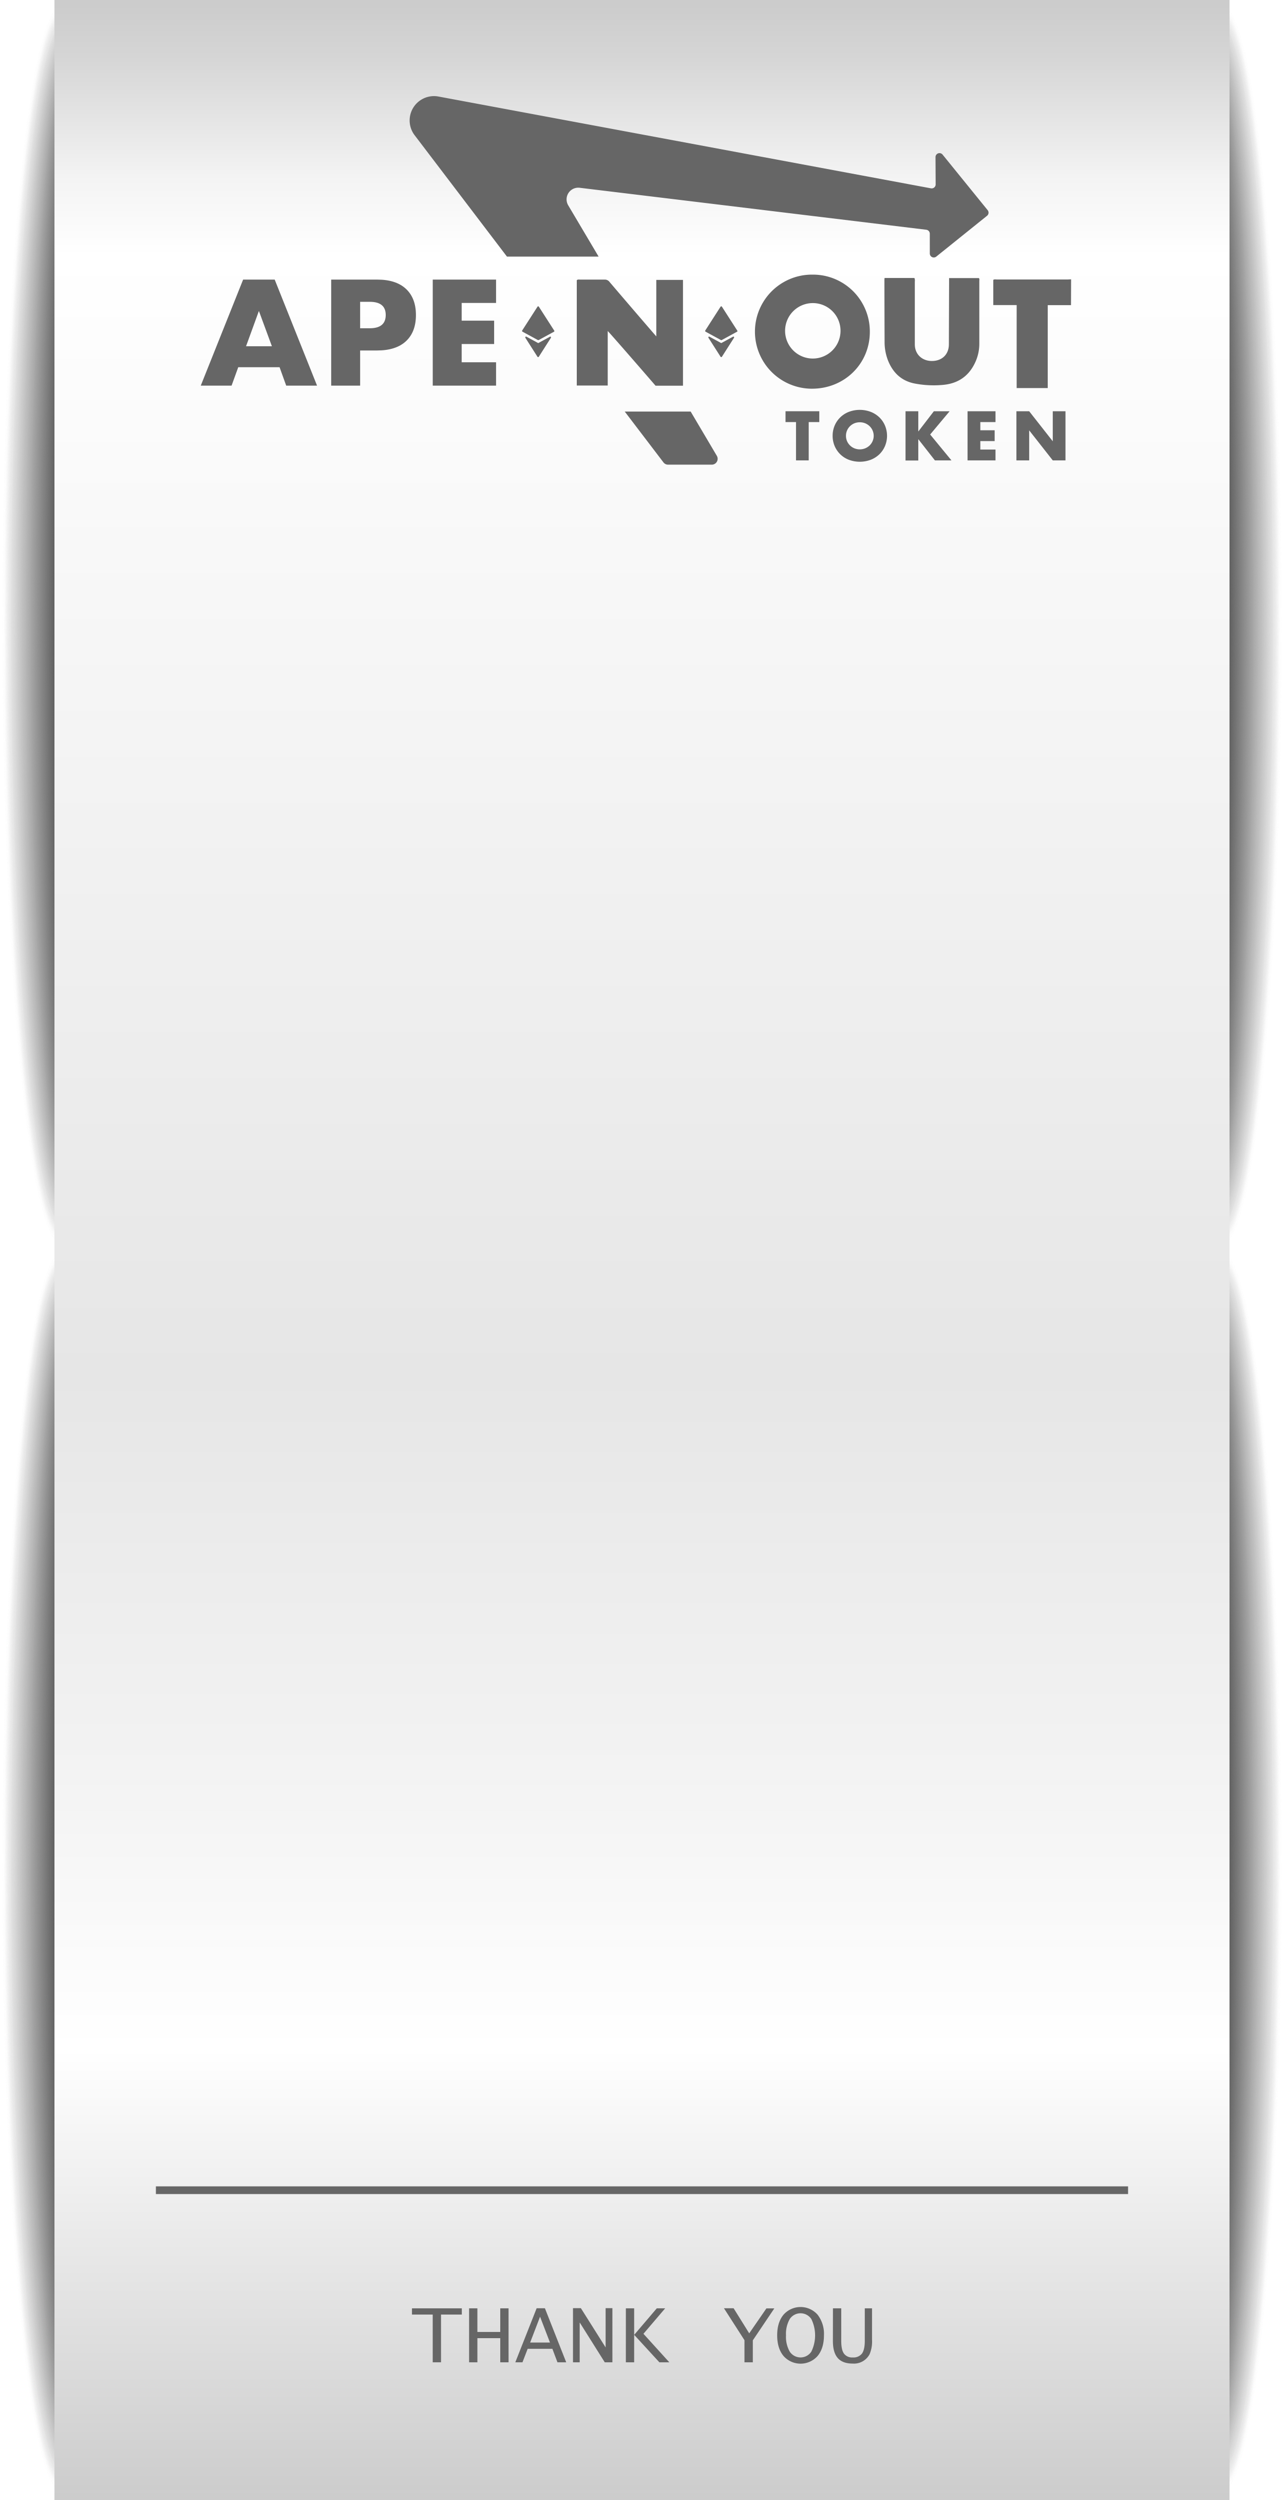 <svg xmlns="http://www.w3.org/2000/svg" xmlns:xlink="http://www.w3.org/1999/xlink" viewBox="0 0 532.3 1036.07"><defs><style>.cls-1{isolation:isolate;}.cls-2{opacity:0.7;}.cls-3{mix-blend-mode:multiply;}.cls-4{fill:#fff;opacity:0;}.cls-5{fill:#fefefe;opacity:0;}.cls-6{fill:#fdfdfd;opacity:0.01;}.cls-7{fill:#fcfcfc;opacity:0.01;}.cls-8{fill:#fbfbfb;opacity:0.02;}.cls-9{fill:#fafafa;opacity:0.02;}.cls-10{fill:#f9f9f9;opacity:0.02;}.cls-11{fill:#f8f8f8;opacity:0.03;}.cls-12{fill:#f7f7f7;opacity:0.03;}.cls-13{fill:#f6f6f6;opacity:0.04;}.cls-14{fill:#f5f5f5;opacity:0.04;}.cls-15{fill:#f4f4f4;opacity:0.04;}.cls-16{fill:#f3f3f3;opacity:0.05;}.cls-17{fill:#f2f2f2;opacity:0.05;}.cls-18{fill:#f1f1f1;opacity:0.05;}.cls-19{fill:#f0f0f0;opacity:0.06;}.cls-20{fill:#efefef;opacity:0.06;}.cls-21{fill:#eee;opacity:0.07;}.cls-22{fill:#ededed;opacity:0.07;}.cls-23{fill:#ececec;opacity:0.07;}.cls-24{fill:#ebebeb;opacity:0.08;}.cls-25{fill:#eaeaea;opacity:0.08;}.cls-26{fill:#e9e9e9;opacity:0.09;}.cls-27{fill:#e8e8e8;opacity:0.09;}.cls-28{fill:#e7e7e7;opacity:0.09;}.cls-29{fill:#e6e6e6;opacity:0.1;}.cls-30{fill:#e5e5e5;opacity:0.1;}.cls-31{fill:#e4e4e4;opacity:0.11;}.cls-32{fill:#e3e3e3;opacity:0.11;}.cls-33{fill:#e2e2e2;opacity:0.11;}.cls-34{fill:#e1e1e1;opacity:0.12;}.cls-35{fill:#e0e0e0;opacity:0.12;}.cls-36{fill:#dfdfdf;opacity:0.13;}.cls-37{fill:#dedede;opacity:0.13;}.cls-38{fill:#ddd;opacity:0.13;}.cls-39{fill:#dcdcdc;opacity:0.14;}.cls-40{fill:#dbdbdb;opacity:0.14;}.cls-41{fill:#dadada;opacity:0.15;}.cls-42{fill:#d9d9d9;opacity:0.15;}.cls-43{fill:#d8d8d8;opacity:0.15;}.cls-44{fill:#d7d7d7;opacity:0.16;}.cls-45{fill:#d6d6d6;opacity:0.16;}.cls-46{fill:#d5d5d5;opacity:0.16;}.cls-47{fill:#d4d4d4;opacity:0.17;}.cls-48{fill:#d3d3d3;opacity:0.17;}.cls-49{fill:#d2d2d2;opacity:0.18;}.cls-50{fill:#d1d1d1;opacity:0.18;}.cls-51{fill:#d0d0d0;opacity:0.18;}.cls-52{fill:#cfcfcf;opacity:0.19;}.cls-53{fill:#cecece;opacity:0.19;}.cls-54{fill:#cdcdcd;opacity:0.2;}.cls-55{fill:#ccc;opacity:0.2;}.cls-56{fill:#cbcbcb;opacity:0.2;}.cls-57{fill:#cacaca;opacity:0.21;}.cls-58{fill:#c9c9c9;opacity:0.21;}.cls-59{fill:#c8c8c8;opacity:0.22;}.cls-60{fill:#c7c7c7;opacity:0.22;}.cls-61{fill:#c6c6c6;opacity:0.22;}.cls-62{fill:#c5c5c5;opacity:0.23;}.cls-63{fill:#c4c4c4;opacity:0.23;}.cls-64{fill:#c3c3c3;opacity:0.24;}.cls-65{fill:#c2c2c2;opacity:0.24;}.cls-66{fill:#c1c1c1;opacity:0.24;}.cls-67{fill:silver;opacity:0.25;}.cls-68{fill:#bfbfbf;opacity:0.25;}.cls-69{fill:#bebebe;opacity:0.25;}.cls-70{fill:#bdbdbd;opacity:0.26;}.cls-71{fill:#bcbcbc;opacity:0.26;}.cls-72{fill:#bbb;opacity:0.27;}.cls-73{fill:#bababa;opacity:0.27;}.cls-74{fill:#b9b9b9;opacity:0.27;}.cls-75{fill:#b8b8b8;opacity:0.28;}.cls-76{fill:#b7b7b7;opacity:0.28;}.cls-77{fill:#b6b6b6;opacity:0.29;}.cls-78{fill:#b5b5b5;opacity:0.29;}.cls-79{fill:#b4b4b4;opacity:0.29;}.cls-80{fill:#b3b3b3;opacity:0.3;}.cls-81{fill:#b2b2b2;opacity:0.3;}.cls-82{fill:#b1b1b1;opacity:0.31;}.cls-83{fill:#b0b0b0;opacity:0.31;}.cls-84{fill:#afafaf;opacity:0.31;}.cls-85{fill:#aeaeae;opacity:0.32;}.cls-86{fill:#adadad;opacity:0.32;}.cls-87{fill:#acacac;opacity:0.33;}.cls-88{fill:#ababab;opacity:0.33;}.cls-89{fill:#aaa;opacity:0.33;}.cls-90{fill:#a9a9a9;opacity:0.34;}.cls-91{fill:#a8a8a8;opacity:0.34;}.cls-92{fill:#a7a7a7;opacity:0.35;}.cls-93{fill:#a6a6a6;opacity:0.35;}.cls-94{fill:#a5a5a5;opacity:0.35;}.cls-95{fill:#a4a4a4;opacity:0.36;}.cls-96{fill:#a3a3a3;opacity:0.36;}.cls-97{fill:#a2a2a2;opacity:0.36;}.cls-98{fill:#a1a1a1;opacity:0.37;}.cls-99{fill:#a0a0a0;opacity:0.37;}.cls-100{fill:#9f9f9f;opacity:0.38;}.cls-101{fill:#9e9e9e;opacity:0.38;}.cls-102{fill:#9d9d9d;opacity:0.38;}.cls-103{fill:#9c9c9c;opacity:0.39;}.cls-104{fill:#9b9b9b;opacity:0.39;}.cls-105{fill:#9a9a9a;opacity:0.4;}.cls-106{fill:#999;opacity:0.4;}.cls-107{fill:#989898;opacity:0.4;}.cls-108{fill:#979797;opacity:0.41;}.cls-109{fill:#969696;opacity:0.41;}.cls-110{fill:#959595;opacity:0.42;}.cls-111{fill:#949494;opacity:0.42;}.cls-112{fill:#939393;opacity:0.42;}.cls-113{fill:#929292;opacity:0.43;}.cls-114{fill:#919191;opacity:0.43;}.cls-115{fill:#909090;opacity:0.44;}.cls-116{fill:#8f8f8f;opacity:0.44;}.cls-117{fill:#8e8e8e;opacity:0.44;}.cls-118{fill:#8d8d8d;opacity:0.45;}.cls-119{fill:#8c8c8c;opacity:0.45;}.cls-120{fill:#8b8b8b;opacity:0.45;}.cls-121{fill:#8a8a8a;opacity:0.46;}.cls-122{fill:#898989;opacity:0.46;}.cls-123{fill:#888;opacity:0.47;}.cls-124{fill:#878787;opacity:0.47;}.cls-125{fill:#868686;opacity:0.47;}.cls-126{fill:#858585;opacity:0.48;}.cls-127{fill:#848484;opacity:0.48;}.cls-128{fill:#838383;opacity:0.49;}.cls-129{fill:#828282;opacity:0.49;}.cls-130{fill:#818181;opacity:0.49;}.cls-131{fill:gray;opacity:0.5;}.cls-132{fill:#7f7f7f;opacity:0.5;}.cls-133{fill:#7e7e7e;opacity:0.51;}.cls-134{fill:#7d7d7d;opacity:0.51;}.cls-135{fill:#7c7c7c;opacity:0.51;}.cls-136{fill:#7b7b7b;opacity:0.52;}.cls-137{fill:#7a7a7a;opacity:0.52;}.cls-138{fill:#797979;opacity:0.53;}.cls-139{fill:#787878;opacity:0.53;}.cls-140{fill:#777;opacity:0.53;}.cls-141{fill:#767676;opacity:0.54;}.cls-142{fill:#757575;opacity:0.54;}.cls-143{fill:#747474;opacity:0.55;}.cls-144{fill:#737373;opacity:0.55;}.cls-145{fill:#727272;opacity:0.55;}.cls-146{fill:#717171;opacity:0.56;}.cls-147{fill:#707070;opacity:0.56;}.cls-148{fill:#6f6f6f;opacity:0.56;}.cls-149{fill:#6e6e6e;opacity:0.57;}.cls-150{fill:#6d6d6d;opacity:0.57;}.cls-151{fill:#6c6c6c;opacity:0.58;}.cls-152{fill:#6b6b6b;opacity:0.58;}.cls-153{fill:#6a6a6a;opacity:0.58;}.cls-154{fill:#696969;opacity:0.59;}.cls-155{fill:#686868;opacity:0.59;}.cls-156{fill:#676767;opacity:0.6;}.cls-157,.cls-260{fill:#666;}.cls-157{opacity:0.6;}.cls-158{fill:#656565;opacity:0.6;}.cls-159{fill:#646464;opacity:0.61;}.cls-160{fill:#636363;opacity:0.61;}.cls-161{fill:#626262;opacity:0.62;}.cls-162{fill:#616161;opacity:0.62;}.cls-163{fill:#606060;opacity:0.62;}.cls-164{fill:#5f5f5f;opacity:0.63;}.cls-165{fill:#5e5e5e;opacity:0.63;}.cls-166{fill:#5d5d5d;opacity:0.64;}.cls-167{fill:#5c5c5c;opacity:0.64;}.cls-168{fill:#5b5b5b;opacity:0.64;}.cls-169{fill:#5a5a5a;opacity:0.65;}.cls-170{fill:#595959;opacity:0.65;}.cls-171{fill:#585858;opacity:0.65;}.cls-172{fill:#575757;opacity:0.66;}.cls-173{fill:#565656;opacity:0.66;}.cls-174{fill:#555;opacity:0.67;}.cls-175{fill:#545454;opacity:0.67;}.cls-176{fill:#535353;opacity:0.67;}.cls-177{fill:#525252;opacity:0.68;}.cls-178{fill:#515151;opacity:0.68;}.cls-179{fill:#505050;opacity:0.69;}.cls-180{fill:#4f4f4f;opacity:0.69;}.cls-181{fill:#4e4e4e;opacity:0.69;}.cls-182{fill:#4d4d4d;opacity:0.7;}.cls-183{fill:#4c4c4c;opacity:0.7;}.cls-184{fill:#4b4b4b;opacity:0.71;}.cls-185{fill:#4a4a4a;opacity:0.71;}.cls-186{fill:#494949;opacity:0.71;}.cls-187{fill:#484848;opacity:0.72;}.cls-188{fill:#474747;opacity:0.72;}.cls-189{fill:#464646;opacity:0.73;}.cls-190{fill:#454545;opacity:0.73;}.cls-191{fill:#444;opacity:0.73;}.cls-192{fill:#434343;opacity:0.74;}.cls-193{fill:#424242;opacity:0.74;}.cls-194{fill:#414141;opacity:0.75;}.cls-195{fill:#404040;opacity:0.75;}.cls-196{fill:#3f3f3f;opacity:0.75;}.cls-197{fill:#3e3e3e;opacity:0.76;}.cls-198{fill:#3d3d3d;opacity:0.76;}.cls-199{fill:#3c3c3c;opacity:0.76;}.cls-200{fill:#3b3b3b;opacity:0.77;}.cls-201{fill:#3a3a3a;opacity:0.77;}.cls-202{fill:#393939;opacity:0.78;}.cls-203{fill:#383838;opacity:0.78;}.cls-204{fill:#373737;opacity:0.78;}.cls-205{fill:#363636;opacity:0.79;}.cls-206{fill:#353535;opacity:0.79;}.cls-207{fill:#343434;opacity:0.8;}.cls-208{fill:#333;opacity:0.8;}.cls-209{fill:#323232;opacity:0.8;}.cls-210{fill:#313131;opacity:0.81;}.cls-211{fill:#303030;opacity:0.81;}.cls-212{fill:#2f2f2f;opacity:0.82;}.cls-213{fill:#2e2e2e;opacity:0.82;}.cls-214{fill:#2d2d2d;opacity:0.82;}.cls-215{fill:#2c2c2c;opacity:0.83;}.cls-216{fill:#2b2b2b;opacity:0.83;}.cls-217{fill:#2a2a2a;opacity:0.84;}.cls-218{fill:#292929;opacity:0.84;}.cls-219{fill:#282828;opacity:0.84;}.cls-220{fill:#272727;opacity:0.85;}.cls-221{fill:#262626;opacity:0.85;}.cls-222{fill:#252525;opacity:0.85;}.cls-223{fill:#242424;opacity:0.86;}.cls-224{fill:#232323;opacity:0.86;}.cls-225{fill:#222;opacity:0.87;}.cls-226{fill:#212121;opacity:0.87;}.cls-227{fill:#202020;opacity:0.87;}.cls-228{fill:#1f1f1f;opacity:0.88;}.cls-229{fill:#1e1e1e;opacity:0.88;}.cls-230{fill:#1d1d1d;opacity:0.89;}.cls-231{fill:#1c1c1c;opacity:0.89;}.cls-232{fill:#1b1b1b;opacity:0.89;}.cls-233{fill:#1a1a1a;opacity:0.9;}.cls-234{fill:#191919;opacity:0.9;}.cls-235{fill:#181818;opacity:0.91;}.cls-236{fill:#171717;opacity:0.91;}.cls-237{fill:#161616;opacity:0.91;}.cls-238{fill:#151515;opacity:0.92;}.cls-239{fill:#141414;opacity:0.92;}.cls-240{fill:#131313;opacity:0.93;}.cls-241{fill:#121212;opacity:0.93;}.cls-242{fill:#111;opacity:0.93;}.cls-243{fill:#101010;opacity:0.94;}.cls-244{fill:#0f0f0f;opacity:0.94;}.cls-245{fill:#0e0e0e;opacity:0.95;}.cls-246{fill:#0d0d0d;opacity:0.95;}.cls-247{fill:#0c0c0c;opacity:0.95;}.cls-248{fill:#0b0b0b;opacity:0.96;}.cls-249{fill:#0a0a0a;opacity:0.96;}.cls-250{fill:#090909;opacity:0.96;}.cls-251{fill:#080808;opacity:0.97;}.cls-252{fill:#070707;opacity:0.97;}.cls-253{fill:#060606;opacity:0.98;}.cls-254{fill:#050505;opacity:0.98;}.cls-255{fill:#040404;opacity:0.98;}.cls-256{fill:#030303;opacity:0.99;}.cls-257{fill:#020202;opacity:0.99;}.cls-258{fill:#010101;opacity:1;}.cls-259{fill:url(#linear-gradient);}</style><linearGradient id="linear-gradient" x1="266.15" y1="2.36" x2="266.15" y2="1035.12" gradientUnits="userSpaceOnUse"><stop offset="0" stop-color="#ccc"/><stop offset="0.02" stop-color="#d5d5d5"/><stop offset="0.07" stop-color="#f4f4f4"/><stop offset="0.1" stop-color="#fff"/><stop offset="0.2" stop-color="#f9f9f9"/><stop offset="0.55" stop-color="#e6e6e6"/><stop offset="0.72" stop-color="#f4f4f4"/><stop offset="0.82" stop-color="#fff"/><stop offset="1" stop-color="#ccc"/></linearGradient></defs><g class="cls-1"><g id="Layer_2" data-name="Layer 2"><g id="Layer_3" data-name="Layer 3"><g class="cls-2"><g class="cls-3"><ellipse class="cls-4" cx="506.77" cy="259.02" rx="25.53" ry="259.02"/><ellipse class="cls-5" cx="506.75" cy="259.02" rx="25.45" ry="258.8"/><ellipse class="cls-6" cx="506.73" cy="259.02" rx="25.37" ry="258.58"/><ellipse class="cls-7" cx="506.71" cy="259.02" rx="25.29" ry="258.37"/><ellipse class="cls-8" cx="506.69" cy="259.02" rx="25.21" ry="258.15"/><ellipse class="cls-9" cx="506.67" cy="259.02" rx="25.13" ry="257.93"/><ellipse class="cls-10" cx="506.65" cy="259.02" rx="25.05" ry="257.72"/><ellipse class="cls-11" cx="506.63" cy="259.02" rx="24.97" ry="257.5"/><ellipse class="cls-12" cx="506.61" cy="259.02" rx="24.89" ry="257.28"/><ellipse class="cls-13" cx="506.59" cy="259.02" rx="24.81" ry="257.07"/><ellipse class="cls-14" cx="506.57" cy="259.02" rx="24.73" ry="256.85"/><ellipse class="cls-15" cx="506.55" cy="259.02" rx="24.65" ry="256.63"/><ellipse class="cls-16" cx="506.53" cy="259.02" rx="24.57" ry="256.42"/><ellipse class="cls-17" cx="506.51" cy="259.02" rx="24.49" ry="256.2"/><ellipse class="cls-18" cx="506.49" cy="259.02" rx="24.41" ry="255.98"/><ellipse class="cls-19" cx="506.47" cy="259.02" rx="24.33" ry="255.77"/><ellipse class="cls-20" cx="506.45" cy="259.02" rx="24.25" ry="255.55"/><ellipse class="cls-21" cx="506.43" cy="259.02" rx="24.17" ry="255.33"/><ellipse class="cls-22" cx="506.41" cy="259.02" rx="24.09" ry="255.12"/><ellipse class="cls-23" cx="506.39" cy="259.02" rx="24.01" ry="254.9"/><ellipse class="cls-24" cx="506.37" cy="259.02" rx="23.93" ry="254.68"/><ellipse class="cls-25" cx="506.35" cy="259.02" rx="23.85" ry="254.47"/><ellipse class="cls-26" cx="506.33" cy="259.02" rx="23.77" ry="254.25"/><ellipse class="cls-27" cx="506.31" cy="259.02" rx="23.69" ry="254.03"/><ellipse class="cls-28" cx="506.29" cy="259.02" rx="23.61" ry="253.82"/><ellipse class="cls-29" cx="506.27" cy="259.02" rx="23.53" ry="253.6"/><ellipse class="cls-30" cx="506.25" cy="259.02" rx="23.45" ry="253.38"/><ellipse class="cls-31" cx="506.23" cy="259.02" rx="23.37" ry="253.17"/><ellipse class="cls-32" cx="506.21" cy="259.02" rx="23.29" ry="252.95"/><ellipse class="cls-33" cx="506.19" cy="259.02" rx="23.21" ry="252.73"/><ellipse class="cls-34" cx="506.17" cy="259.02" rx="23.13" ry="252.52"/><ellipse class="cls-35" cx="506.15" cy="259.02" rx="23.05" ry="252.3"/><ellipse class="cls-36" cx="506.13" cy="259.02" rx="22.97" ry="252.09"/><ellipse class="cls-37" cx="506.11" cy="259.02" rx="22.89" ry="251.87"/><ellipse class="cls-38" cx="506.09" cy="259.02" rx="22.81" ry="251.65"/><ellipse class="cls-39" cx="506.07" cy="259.02" rx="22.73" ry="251.44"/><ellipse class="cls-40" cx="506.05" cy="259.02" rx="22.65" ry="251.22"/><ellipse class="cls-41" cx="506.03" cy="259.02" rx="22.57" ry="251"/><ellipse class="cls-42" cx="506.01" cy="259.02" rx="22.49" ry="250.79"/><ellipse class="cls-43" cx="505.99" cy="259.02" rx="22.41" ry="250.57"/><ellipse class="cls-44" cx="505.97" cy="259.02" rx="22.33" ry="250.35"/><ellipse class="cls-45" cx="505.95" cy="259.02" rx="22.25" ry="250.14"/><ellipse class="cls-46" cx="505.93" cy="259.02" rx="22.17" ry="249.92"/><ellipse class="cls-47" cx="505.91" cy="259.02" rx="22.09" ry="249.7"/><ellipse class="cls-48" cx="505.89" cy="259.02" rx="22.01" ry="249.49"/><ellipse class="cls-49" cx="505.87" cy="259.02" rx="21.93" ry="249.27"/><ellipse class="cls-50" cx="505.85" cy="259.02" rx="21.85" ry="249.05"/><ellipse class="cls-51" cx="505.83" cy="259.02" rx="21.77" ry="248.84"/><ellipse class="cls-52" cx="505.81" cy="259.02" rx="21.69" ry="248.62"/><ellipse class="cls-53" cx="505.79" cy="259.02" rx="21.61" ry="248.4"/><ellipse class="cls-54" cx="505.77" cy="259.02" rx="21.53" ry="248.19"/><ellipse class="cls-55" cx="505.75" cy="259.02" rx="21.45" ry="247.97"/><ellipse class="cls-56" cx="505.73" cy="259.02" rx="21.36" ry="247.75"/><ellipse class="cls-57" cx="505.71" cy="259.02" rx="21.28" ry="247.54"/><ellipse class="cls-58" cx="505.69" cy="259.02" rx="21.2" ry="247.32"/><ellipse class="cls-59" cx="505.67" cy="259.02" rx="21.12" ry="247.1"/><ellipse class="cls-60" cx="505.65" cy="259.02" rx="21.04" ry="246.89"/><ellipse class="cls-61" cx="505.63" cy="259.02" rx="20.96" ry="246.67"/><ellipse class="cls-62" cx="505.61" cy="259.02" rx="20.88" ry="246.45"/><ellipse class="cls-63" cx="505.59" cy="259.02" rx="20.8" ry="246.24"/><ellipse class="cls-64" cx="505.57" cy="259.02" rx="20.72" ry="246.02"/><ellipse class="cls-65" cx="505.55" cy="259.02" rx="20.64" ry="245.8"/><ellipse class="cls-66" cx="505.53" cy="259.02" rx="20.56" ry="245.59"/><ellipse class="cls-67" cx="505.51" cy="259.02" rx="20.48" ry="245.37"/><ellipse class="cls-68" cx="505.49" cy="259.02" rx="20.4" ry="245.15"/><ellipse class="cls-69" cx="505.47" cy="259.02" rx="20.32" ry="244.94"/><ellipse class="cls-70" cx="505.45" cy="259.02" rx="20.24" ry="244.72"/><ellipse class="cls-71" cx="505.43" cy="259.02" rx="20.16" ry="244.5"/><ellipse class="cls-72" cx="505.41" cy="259.02" rx="20.08" ry="244.29"/><ellipse class="cls-73" cx="505.39" cy="259.02" rx="20" ry="244.07"/><ellipse class="cls-74" cx="505.37" cy="259.02" rx="19.92" ry="243.85"/><ellipse class="cls-75" cx="505.35" cy="259.02" rx="19.84" ry="243.64"/><ellipse class="cls-76" cx="505.33" cy="259.02" rx="19.76" ry="243.42"/><ellipse class="cls-77" cx="505.31" cy="259.02" rx="19.68" ry="243.2"/><ellipse class="cls-78" cx="505.29" cy="259.02" rx="19.6" ry="242.99"/><ellipse class="cls-79" cx="505.27" cy="259.02" rx="19.52" ry="242.77"/><ellipse class="cls-80" cx="505.25" cy="259.02" rx="19.44" ry="242.55"/><ellipse class="cls-81" cx="505.23" cy="259.02" rx="19.36" ry="242.34"/><ellipse class="cls-82" cx="505.21" cy="259.02" rx="19.28" ry="242.12"/><ellipse class="cls-83" cx="505.19" cy="259.02" rx="19.2" ry="241.9"/><ellipse class="cls-84" cx="505.17" cy="259.02" rx="19.12" ry="241.69"/><ellipse class="cls-85" cx="505.15" cy="259.02" rx="19.04" ry="241.47"/><ellipse class="cls-86" cx="505.13" cy="259.02" rx="18.96" ry="241.25"/><ellipse class="cls-87" cx="505.11" cy="259.02" rx="18.88" ry="241.04"/><ellipse class="cls-88" cx="505.09" cy="259.02" rx="18.8" ry="240.82"/><ellipse class="cls-89" cx="505.07" cy="259.02" rx="18.72" ry="240.6"/><ellipse class="cls-90" cx="505.05" cy="259.02" rx="18.64" ry="240.39"/><ellipse class="cls-91" cx="505.03" cy="259.02" rx="18.56" ry="240.17"/><ellipse class="cls-92" cx="505.01" cy="259.02" rx="18.48" ry="239.95"/><ellipse class="cls-93" cx="504.99" cy="259.02" rx="18.4" ry="239.74"/><ellipse class="cls-94" cx="504.97" cy="259.02" rx="18.32" ry="239.52"/><ellipse class="cls-95" cx="504.95" cy="259.02" rx="18.24" ry="239.3"/><ellipse class="cls-96" cx="504.93" cy="259.02" rx="18.16" ry="239.09"/><ellipse class="cls-97" cx="504.91" cy="259.02" rx="18.08" ry="238.87"/><ellipse class="cls-98" cx="504.89" cy="259.02" rx="18" ry="238.65"/><ellipse class="cls-99" cx="504.87" cy="259.02" rx="17.92" ry="238.44"/><ellipse class="cls-100" cx="504.85" cy="259.02" rx="17.84" ry="238.22"/><ellipse class="cls-101" cx="504.83" cy="259.02" rx="17.76" ry="238"/><ellipse class="cls-102" cx="504.81" cy="259.02" rx="17.68" ry="237.79"/><ellipse class="cls-103" cx="504.79" cy="259.02" rx="17.6" ry="237.57"/><ellipse class="cls-104" cx="504.77" cy="259.02" rx="17.52" ry="237.35"/><ellipse class="cls-105" cx="504.75" cy="259.02" rx="17.44" ry="237.14"/><ellipse class="cls-106" cx="504.73" cy="259.02" rx="17.36" ry="236.92"/><ellipse class="cls-107" cx="504.71" cy="259.02" rx="17.28" ry="236.7"/><ellipse class="cls-108" cx="504.69" cy="259.02" rx="17.2" ry="236.49"/><ellipse class="cls-109" cx="504.67" cy="259.02" rx="17.12" ry="236.27"/><ellipse class="cls-110" cx="504.65" cy="259.02" rx="17.04" ry="236.05"/><ellipse class="cls-111" cx="504.63" cy="259.02" rx="16.96" ry="235.84"/><ellipse class="cls-112" cx="504.61" cy="259.02" rx="16.88" ry="235.62"/><ellipse class="cls-113" cx="504.59" cy="259.02" rx="16.8" ry="235.4"/><ellipse class="cls-114" cx="504.57" cy="259.02" rx="16.72" ry="235.19"/><ellipse class="cls-115" cx="504.55" cy="259.02" rx="16.64" ry="234.97"/><ellipse class="cls-116" cx="504.53" cy="259.02" rx="16.56" ry="234.75"/><ellipse class="cls-117" cx="504.51" cy="259.02" rx="16.48" ry="234.54"/><ellipse class="cls-118" cx="504.49" cy="259.02" rx="16.4" ry="234.32"/><ellipse class="cls-119" cx="504.47" cy="259.02" rx="16.32" ry="234.1"/><ellipse class="cls-120" cx="504.45" cy="259.02" rx="16.24" ry="233.89"/><ellipse class="cls-121" cx="504.43" cy="259.02" rx="16.16" ry="233.67"/><ellipse class="cls-122" cx="504.41" cy="259.02" rx="16.08" ry="233.45"/><ellipse class="cls-123" cx="504.39" cy="259.02" rx="16" ry="233.24"/><ellipse class="cls-124" cx="504.37" cy="259.02" rx="15.92" ry="233.02"/><ellipse class="cls-125" cx="504.35" cy="259.02" rx="15.84" ry="232.8"/><ellipse class="cls-126" cx="504.33" cy="259.02" rx="15.76" ry="232.59"/><ellipse class="cls-127" cx="504.31" cy="259.02" rx="15.68" ry="232.37"/><ellipse class="cls-128" cx="504.29" cy="259.02" rx="15.6" ry="232.15"/><ellipse class="cls-129" cx="504.27" cy="259.02" rx="15.52" ry="231.94"/><ellipse class="cls-130" cx="504.25" cy="259.02" rx="15.44" ry="231.72"/><ellipse class="cls-131" cx="504.23" cy="259.02" rx="15.36" ry="231.5"/><ellipse class="cls-132" cx="504.21" cy="259.02" rx="15.28" ry="231.29"/><ellipse class="cls-133" cx="504.19" cy="259.02" rx="15.2" ry="231.07"/><ellipse class="cls-134" cx="504.17" cy="259.02" rx="15.12" ry="230.85"/><ellipse class="cls-135" cx="504.15" cy="259.02" rx="15.04" ry="230.64"/><ellipse class="cls-136" cx="504.13" cy="259.02" rx="14.96" ry="230.42"/><ellipse class="cls-137" cx="504.11" cy="259.02" rx="14.88" ry="230.2"/><ellipse class="cls-138" cx="504.09" cy="259.02" rx="14.8" ry="229.99"/><ellipse class="cls-139" cx="504.07" cy="259.02" rx="14.72" ry="229.77"/><ellipse class="cls-140" cx="504.05" cy="259.02" rx="14.64" ry="229.55"/><ellipse class="cls-141" cx="504.03" cy="259.02" rx="14.56" ry="229.34"/><ellipse class="cls-142" cx="504.01" cy="259.02" rx="14.48" ry="229.12"/><ellipse class="cls-143" cx="503.99" cy="259.02" rx="14.4" ry="228.9"/><ellipse class="cls-144" cx="503.97" cy="259.02" rx="14.32" ry="228.69"/><ellipse class="cls-145" cx="503.95" cy="259.02" rx="14.24" ry="228.47"/><ellipse class="cls-146" cx="503.93" cy="259.02" rx="14.16" ry="228.25"/><ellipse class="cls-147" cx="503.91" cy="259.02" rx="14.08" ry="228.04"/><ellipse class="cls-148" cx="503.89" cy="259.02" rx="14" ry="227.82"/><ellipse class="cls-149" cx="503.87" cy="259.02" rx="13.92" ry="227.6"/><ellipse class="cls-150" cx="503.85" cy="259.02" rx="13.84" ry="227.39"/><ellipse class="cls-151" cx="503.83" cy="259.02" rx="13.76" ry="227.17"/><ellipse class="cls-152" cx="503.81" cy="259.02" rx="13.68" ry="226.95"/><ellipse class="cls-153" cx="503.79" cy="259.02" rx="13.6" ry="226.74"/><ellipse class="cls-154" cx="503.77" cy="259.02" rx="13.52" ry="226.52"/><ellipse class="cls-155" cx="503.75" cy="259.02" rx="13.44" ry="226.3"/><ellipse class="cls-156" cx="503.73" cy="259.02" rx="13.36" ry="226.09"/><ellipse class="cls-157" cx="503.71" cy="259.02" rx="13.28" ry="225.87"/><ellipse class="cls-158" cx="503.69" cy="259.02" rx="13.2" ry="225.65"/><ellipse class="cls-159" cx="503.67" cy="259.02" rx="13.12" ry="225.44"/><ellipse class="cls-160" cx="503.65" cy="259.02" rx="13.04" ry="225.22"/><ellipse class="cls-161" cx="503.63" cy="259.02" rx="12.95" ry="225"/><ellipse class="cls-162" cx="503.61" cy="259.02" rx="12.87" ry="224.79"/><ellipse class="cls-163" cx="503.59" cy="259.02" rx="12.79" ry="224.57"/><ellipse class="cls-164" cx="503.57" cy="259.02" rx="12.71" ry="224.35"/><ellipse class="cls-165" cx="503.55" cy="259.02" rx="12.63" ry="224.14"/><ellipse class="cls-166" cx="503.52" cy="259.02" rx="12.55" ry="223.92"/><ellipse class="cls-167" cx="503.5" cy="259.02" rx="12.47" ry="223.7"/><ellipse class="cls-168" cx="503.48" cy="259.02" rx="12.39" ry="223.49"/><ellipse class="cls-169" cx="503.46" cy="259.02" rx="12.31" ry="223.27"/><ellipse class="cls-170" cx="503.44" cy="259.02" rx="12.23" ry="223.05"/><ellipse class="cls-171" cx="503.42" cy="259.02" rx="12.15" ry="222.84"/><ellipse class="cls-172" cx="503.4" cy="259.02" rx="12.07" ry="222.62"/><ellipse class="cls-173" cx="503.38" cy="259.02" rx="11.99" ry="222.4"/><ellipse class="cls-174" cx="503.36" cy="259.02" rx="11.91" ry="222.19"/><ellipse class="cls-175" cx="503.34" cy="259.02" rx="11.83" ry="221.97"/><ellipse class="cls-176" cx="503.32" cy="259.02" rx="11.75" ry="221.75"/><ellipse class="cls-177" cx="503.3" cy="259.02" rx="11.67" ry="221.54"/><ellipse class="cls-178" cx="503.28" cy="259.02" rx="11.59" ry="221.32"/><ellipse class="cls-179" cx="503.26" cy="259.02" rx="11.51" ry="221.1"/><ellipse class="cls-180" cx="503.24" cy="259.02" rx="11.43" ry="220.89"/><ellipse class="cls-181" cx="503.22" cy="259.02" rx="11.35" ry="220.67"/><ellipse class="cls-182" cx="503.2" cy="259.02" rx="11.27" ry="220.45"/><ellipse class="cls-183" cx="503.18" cy="259.02" rx="11.19" ry="220.24"/><ellipse class="cls-184" cx="503.16" cy="259.02" rx="11.11" ry="220.02"/><ellipse class="cls-185" cx="503.14" cy="259.02" rx="11.03" ry="219.8"/><ellipse class="cls-186" cx="503.12" cy="259.02" rx="10.95" ry="219.59"/><ellipse class="cls-187" cx="503.1" cy="259.02" rx="10.87" ry="219.37"/><ellipse class="cls-188" cx="503.08" cy="259.02" rx="10.79" ry="219.15"/><ellipse class="cls-189" cx="503.06" cy="259.02" rx="10.71" ry="218.94"/><ellipse class="cls-190" cx="503.04" cy="259.02" rx="10.63" ry="218.72"/><ellipse class="cls-191" cx="503.02" cy="259.02" rx="10.55" ry="218.5"/><ellipse class="cls-192" cx="503" cy="259.02" rx="10.47" ry="218.29"/><ellipse class="cls-193" cx="502.98" cy="259.02" rx="10.39" ry="218.07"/><ellipse class="cls-194" cx="502.96" cy="259.02" rx="10.31" ry="217.85"/><ellipse class="cls-195" cx="502.94" cy="259.02" rx="10.23" ry="217.64"/><ellipse class="cls-196" cx="502.92" cy="259.02" rx="10.15" ry="217.42"/><ellipse class="cls-197" cx="502.9" cy="259.02" rx="10.07" ry="217.2"/><ellipse class="cls-198" cx="502.88" cy="259.02" rx="9.99" ry="216.99"/><ellipse class="cls-199" cx="502.86" cy="259.02" rx="9.91" ry="216.77"/><ellipse class="cls-200" cx="502.84" cy="259.02" rx="9.83" ry="216.55"/><ellipse class="cls-201" cx="502.82" cy="259.02" rx="9.75" ry="216.34"/><ellipse class="cls-202" cx="502.8" cy="259.02" rx="9.67" ry="216.12"/><ellipse class="cls-203" cx="502.78" cy="259.02" rx="9.59" ry="215.9"/><ellipse class="cls-204" cx="502.76" cy="259.02" rx="9.51" ry="215.69"/><ellipse class="cls-205" cx="502.74" cy="259.02" rx="9.43" ry="215.47"/><ellipse class="cls-206" cx="502.72" cy="259.02" rx="9.35" ry="215.25"/><ellipse class="cls-207" cx="502.7" cy="259.02" rx="9.27" ry="215.04"/><ellipse class="cls-208" cx="502.68" cy="259.02" rx="9.19" ry="214.82"/><ellipse class="cls-209" cx="502.66" cy="259.02" rx="9.11" ry="214.6"/><ellipse class="cls-210" cx="502.64" cy="259.02" rx="9.03" ry="214.39"/><ellipse class="cls-211" cx="502.62" cy="259.02" rx="8.95" ry="214.17"/><ellipse class="cls-212" cx="502.6" cy="259.02" rx="8.87" ry="213.95"/><ellipse class="cls-213" cx="502.58" cy="259.02" rx="8.79" ry="213.74"/><ellipse class="cls-214" cx="502.56" cy="259.02" rx="8.71" ry="213.52"/><ellipse class="cls-215" cx="502.54" cy="259.02" rx="8.63" ry="213.3"/><ellipse class="cls-216" cx="502.52" cy="259.02" rx="8.55" ry="213.09"/><ellipse class="cls-217" cx="502.5" cy="259.02" rx="8.47" ry="212.87"/><ellipse class="cls-218" cx="502.48" cy="259.02" rx="8.39" ry="212.65"/><ellipse class="cls-219" cx="502.46" cy="259.02" rx="8.31" ry="212.44"/><ellipse class="cls-220" cx="502.44" cy="259.02" rx="8.23" ry="212.22"/><ellipse class="cls-221" cx="502.42" cy="259.02" rx="8.15" ry="212"/><ellipse class="cls-222" cx="502.4" cy="259.02" rx="8.07" ry="211.79"/><ellipse class="cls-223" cx="502.38" cy="259.02" rx="7.99" ry="211.57"/><ellipse class="cls-224" cx="502.36" cy="259.02" rx="7.91" ry="211.35"/><ellipse class="cls-225" cx="502.34" cy="259.02" rx="7.83" ry="211.14"/><ellipse class="cls-226" cx="502.32" cy="259.02" rx="7.75" ry="210.92"/><ellipse class="cls-227" cx="502.3" cy="259.02" rx="7.67" ry="210.7"/><ellipse class="cls-228" cx="502.28" cy="259.02" rx="7.59" ry="210.49"/><ellipse class="cls-229" cx="502.26" cy="259.02" rx="7.51" ry="210.27"/><ellipse class="cls-230" cx="502.24" cy="259.02" rx="7.43" ry="210.05"/><ellipse class="cls-231" cx="502.22" cy="259.02" rx="7.35" ry="209.84"/><ellipse class="cls-232" cx="502.2" cy="259.02" rx="7.27" ry="209.62"/><ellipse class="cls-233" cx="502.18" cy="259.02" rx="7.19" ry="209.4"/><ellipse class="cls-234" cx="502.16" cy="259.02" rx="7.11" ry="209.19"/><ellipse class="cls-235" cx="502.14" cy="259.02" rx="7.03" ry="208.97"/><ellipse class="cls-236" cx="502.12" cy="259.02" rx="6.95" ry="208.75"/><ellipse class="cls-237" cx="502.1" cy="259.02" rx="6.87" ry="208.54"/><ellipse class="cls-238" cx="502.08" cy="259.02" rx="6.79" ry="208.32"/><ellipse class="cls-239" cx="502.06" cy="259.02" rx="6.71" ry="208.1"/><ellipse class="cls-240" cx="502.04" cy="259.02" rx="6.63" ry="207.89"/><ellipse class="cls-241" cx="502.02" cy="259.02" rx="6.55" ry="207.67"/><ellipse class="cls-242" cx="502" cy="259.02" rx="6.47" ry="207.45"/><ellipse class="cls-243" cx="501.98" cy="259.02" rx="6.39" ry="207.24"/><ellipse class="cls-244" cx="501.96" cy="259.02" rx="6.31" ry="207.02"/><ellipse class="cls-245" cx="501.94" cy="259.02" rx="6.23" ry="206.8"/><ellipse class="cls-246" cx="501.92" cy="259.02" rx="6.15" ry="206.59"/><ellipse class="cls-247" cx="501.9" cy="259.02" rx="6.07" ry="206.37"/><ellipse class="cls-248" cx="501.88" cy="259.02" rx="5.99" ry="206.15"/><ellipse class="cls-249" cx="501.86" cy="259.02" rx="5.91" ry="205.94"/><ellipse class="cls-250" cx="501.84" cy="259.02" rx="5.83" ry="205.72"/><ellipse class="cls-251" cx="501.82" cy="259.02" rx="5.75" ry="205.5"/><ellipse class="cls-252" cx="501.8" cy="259.02" rx="5.67" ry="205.29"/><ellipse class="cls-253" cx="501.78" cy="259.02" rx="5.59" ry="205.07"/><ellipse class="cls-254" cx="501.76" cy="259.02" rx="5.51" ry="204.85"/><ellipse class="cls-255" cx="501.74" cy="259.02" rx="5.43" ry="204.64"/><ellipse class="cls-256" cx="501.72" cy="259.02" rx="5.35" ry="204.42"/><ellipse class="cls-257" cx="501.7" cy="259.02" rx="5.27" ry="204.2"/><ellipse class="cls-258" cx="501.68" cy="259.02" rx="5.19" ry="203.99"/><ellipse cx="501.66" cy="259.02" rx="5.11" ry="203.77"/></g><g class="cls-3"><ellipse class="cls-4" cx="506.77" cy="775.8" rx="25.53" ry="259.02"/><ellipse class="cls-5" cx="506.75" cy="775.8" rx="25.45" ry="258.8"/><ellipse class="cls-6" cx="506.73" cy="775.8" rx="25.37" ry="258.58"/><ellipse class="cls-7" cx="506.71" cy="775.8" rx="25.29" ry="258.37"/><ellipse class="cls-8" cx="506.69" cy="775.8" rx="25.21" ry="258.15"/><ellipse class="cls-9" cx="506.67" cy="775.8" rx="25.13" ry="257.93"/><ellipse class="cls-10" cx="506.65" cy="775.8" rx="25.05" ry="257.72"/><ellipse class="cls-11" cx="506.63" cy="775.8" rx="24.97" ry="257.5"/><ellipse class="cls-12" cx="506.61" cy="775.8" rx="24.89" ry="257.28"/><ellipse class="cls-13" cx="506.59" cy="775.8" rx="24.81" ry="257.07"/><ellipse class="cls-14" cx="506.57" cy="775.8" rx="24.73" ry="256.85"/><ellipse class="cls-15" cx="506.55" cy="775.8" rx="24.65" ry="256.63"/><ellipse class="cls-16" cx="506.53" cy="775.8" rx="24.57" ry="256.42"/><ellipse class="cls-17" cx="506.51" cy="775.8" rx="24.49" ry="256.2"/><ellipse class="cls-18" cx="506.49" cy="775.8" rx="24.41" ry="255.98"/><ellipse class="cls-19" cx="506.47" cy="775.8" rx="24.33" ry="255.77"/><ellipse class="cls-20" cx="506.45" cy="775.8" rx="24.25" ry="255.55"/><ellipse class="cls-21" cx="506.43" cy="775.8" rx="24.17" ry="255.33"/><ellipse class="cls-22" cx="506.41" cy="775.8" rx="24.09" ry="255.12"/><ellipse class="cls-23" cx="506.39" cy="775.8" rx="24.01" ry="254.9"/><ellipse class="cls-24" cx="506.37" cy="775.8" rx="23.93" ry="254.68"/><ellipse class="cls-25" cx="506.35" cy="775.8" rx="23.85" ry="254.47"/><ellipse class="cls-26" cx="506.33" cy="775.8" rx="23.77" ry="254.25"/><ellipse class="cls-27" cx="506.31" cy="775.8" rx="23.69" ry="254.03"/><ellipse class="cls-28" cx="506.29" cy="775.8" rx="23.61" ry="253.82"/><ellipse class="cls-29" cx="506.27" cy="775.8" rx="23.53" ry="253.6"/><ellipse class="cls-30" cx="506.25" cy="775.8" rx="23.45" ry="253.38"/><ellipse class="cls-31" cx="506.23" cy="775.8" rx="23.37" ry="253.17"/><ellipse class="cls-32" cx="506.21" cy="775.8" rx="23.29" ry="252.95"/><ellipse class="cls-33" cx="506.19" cy="775.8" rx="23.21" ry="252.73"/><ellipse class="cls-34" cx="506.17" cy="775.8" rx="23.13" ry="252.52"/><ellipse class="cls-35" cx="506.15" cy="775.8" rx="23.05" ry="252.3"/><ellipse class="cls-36" cx="506.13" cy="775.8" rx="22.97" ry="252.08"/><ellipse class="cls-37" cx="506.11" cy="775.8" rx="22.89" ry="251.87"/><ellipse class="cls-38" cx="506.09" cy="775.8" rx="22.81" ry="251.65"/><ellipse class="cls-39" cx="506.07" cy="775.8" rx="22.73" ry="251.43"/><ellipse class="cls-40" cx="506.05" cy="775.8" rx="22.65" ry="251.22"/><ellipse class="cls-41" cx="506.03" cy="775.8" rx="22.57" ry="251"/><ellipse class="cls-42" cx="506.01" cy="775.8" rx="22.49" ry="250.78"/><ellipse class="cls-43" cx="505.99" cy="775.8" rx="22.41" ry="250.57"/><ellipse class="cls-44" cx="505.97" cy="775.8" rx="22.33" ry="250.35"/><ellipse class="cls-45" cx="505.95" cy="775.8" rx="22.25" ry="250.13"/><ellipse class="cls-46" cx="505.93" cy="775.8" rx="22.17" ry="249.92"/><ellipse class="cls-47" cx="505.91" cy="775.8" rx="22.09" ry="249.7"/><ellipse class="cls-48" cx="505.89" cy="775.8" rx="22.01" ry="249.48"/><ellipse class="cls-49" cx="505.87" cy="775.8" rx="21.93" ry="249.27"/><ellipse class="cls-50" cx="505.85" cy="775.8" rx="21.85" ry="249.05"/><ellipse class="cls-51" cx="505.83" cy="775.8" rx="21.77" ry="248.83"/><ellipse class="cls-52" cx="505.81" cy="775.8" rx="21.69" ry="248.62"/><ellipse class="cls-53" cx="505.79" cy="775.8" rx="21.61" ry="248.4"/><ellipse class="cls-54" cx="505.77" cy="775.8" rx="21.53" ry="248.18"/><ellipse class="cls-55" cx="505.75" cy="775.8" rx="21.45" ry="247.97"/><ellipse class="cls-56" cx="505.73" cy="775.8" rx="21.36" ry="247.75"/><ellipse class="cls-57" cx="505.71" cy="775.8" rx="21.28" ry="247.53"/><ellipse class="cls-58" cx="505.69" cy="775.8" rx="21.2" ry="247.32"/><ellipse class="cls-59" cx="505.67" cy="775.8" rx="21.12" ry="247.1"/><ellipse class="cls-60" cx="505.65" cy="775.8" rx="21.04" ry="246.88"/><ellipse class="cls-61" cx="505.63" cy="775.8" rx="20.96" ry="246.67"/><ellipse class="cls-62" cx="505.61" cy="775.8" rx="20.88" ry="246.45"/><ellipse class="cls-63" cx="505.59" cy="775.8" rx="20.8" ry="246.23"/><ellipse class="cls-64" cx="505.57" cy="775.8" rx="20.72" ry="246.02"/><ellipse class="cls-65" cx="505.55" cy="775.8" rx="20.64" ry="245.8"/><ellipse class="cls-66" cx="505.53" cy="775.8" rx="20.56" ry="245.58"/><ellipse class="cls-67" cx="505.51" cy="775.8" rx="20.48" ry="245.37"/><ellipse class="cls-68" cx="505.49" cy="775.8" rx="20.4" ry="245.15"/><ellipse class="cls-69" cx="505.47" cy="775.8" rx="20.32" ry="244.93"/><ellipse class="cls-70" cx="505.45" cy="775.8" rx="20.24" ry="244.72"/><ellipse class="cls-71" cx="505.43" cy="775.8" rx="20.16" ry="244.5"/><ellipse class="cls-72" cx="505.41" cy="775.8" rx="20.08" ry="244.28"/><ellipse class="cls-73" cx="505.39" cy="775.8" rx="20" ry="244.07"/><ellipse class="cls-74" cx="505.37" cy="775.8" rx="19.92" ry="243.85"/><ellipse class="cls-75" cx="505.35" cy="775.8" rx="19.84" ry="243.63"/><ellipse class="cls-76" cx="505.33" cy="775.8" rx="19.76" ry="243.42"/><ellipse class="cls-77" cx="505.31" cy="775.8" rx="19.68" ry="243.2"/><ellipse class="cls-78" cx="505.29" cy="775.8" rx="19.6" ry="242.98"/><ellipse class="cls-79" cx="505.27" cy="775.8" rx="19.52" ry="242.77"/><ellipse class="cls-80" cx="505.25" cy="775.8" rx="19.44" ry="242.55"/><ellipse class="cls-81" cx="505.23" cy="775.8" rx="19.36" ry="242.33"/><ellipse class="cls-82" cx="505.21" cy="775.8" rx="19.28" ry="242.12"/><ellipse class="cls-83" cx="505.19" cy="775.8" rx="19.2" ry="241.9"/><ellipse class="cls-84" cx="505.17" cy="775.8" rx="19.12" ry="241.68"/><ellipse class="cls-85" cx="505.15" cy="775.8" rx="19.04" ry="241.47"/><ellipse class="cls-86" cx="505.13" cy="775.8" rx="18.96" ry="241.25"/><ellipse class="cls-87" cx="505.11" cy="775.8" rx="18.88" ry="241.03"/><ellipse class="cls-88" cx="505.09" cy="775.8" rx="18.8" ry="240.82"/><ellipse class="cls-89" cx="505.07" cy="775.8" rx="18.72" ry="240.6"/><ellipse class="cls-90" cx="505.05" cy="775.8" rx="18.64" ry="240.39"/><ellipse class="cls-91" cx="505.03" cy="775.8" rx="18.56" ry="240.17"/><ellipse class="cls-92" cx="505.01" cy="775.8" rx="18.48" ry="239.95"/><ellipse class="cls-93" cx="504.99" cy="775.8" rx="18.4" ry="239.74"/><ellipse class="cls-94" cx="504.97" cy="775.8" rx="18.32" ry="239.52"/><ellipse class="cls-95" cx="504.95" cy="775.8" rx="18.24" ry="239.3"/><ellipse class="cls-96" cx="504.93" cy="775.8" rx="18.16" ry="239.09"/><ellipse class="cls-97" cx="504.91" cy="775.8" rx="18.08" ry="238.87"/><ellipse class="cls-98" cx="504.89" cy="775.8" rx="18" ry="238.65"/><ellipse class="cls-99" cx="504.87" cy="775.8" rx="17.92" ry="238.44"/><ellipse class="cls-100" cx="504.85" cy="775.8" rx="17.84" ry="238.22"/><ellipse class="cls-101" cx="504.83" cy="775.8" rx="17.76" ry="238"/><ellipse class="cls-102" cx="504.81" cy="775.8" rx="17.68" ry="237.79"/><ellipse class="cls-103" cx="504.79" cy="775.8" rx="17.6" ry="237.57"/><ellipse class="cls-104" cx="504.77" cy="775.8" rx="17.52" ry="237.35"/><ellipse class="cls-105" cx="504.75" cy="775.8" rx="17.44" ry="237.14"/><ellipse class="cls-106" cx="504.73" cy="775.8" rx="17.36" ry="236.92"/><ellipse class="cls-107" cx="504.71" cy="775.8" rx="17.28" ry="236.7"/><ellipse class="cls-108" cx="504.69" cy="775.8" rx="17.2" ry="236.49"/><ellipse class="cls-109" cx="504.67" cy="775.8" rx="17.12" ry="236.27"/><ellipse class="cls-110" cx="504.65" cy="775.8" rx="17.04" ry="236.05"/><ellipse class="cls-111" cx="504.63" cy="775.8" rx="16.96" ry="235.84"/><ellipse class="cls-112" cx="504.61" cy="775.8" rx="16.88" ry="235.62"/><ellipse class="cls-113" cx="504.59" cy="775.8" rx="16.8" ry="235.4"/><ellipse class="cls-114" cx="504.57" cy="775.8" rx="16.72" ry="235.19"/><ellipse class="cls-115" cx="504.55" cy="775.8" rx="16.64" ry="234.97"/><ellipse class="cls-116" cx="504.53" cy="775.8" rx="16.56" ry="234.75"/><ellipse class="cls-117" cx="504.51" cy="775.8" rx="16.48" ry="234.54"/><ellipse class="cls-118" cx="504.49" cy="775.8" rx="16.4" ry="234.32"/><ellipse class="cls-119" cx="504.47" cy="775.8" rx="16.32" ry="234.1"/><ellipse class="cls-120" cx="504.45" cy="775.8" rx="16.24" ry="233.89"/><ellipse class="cls-121" cx="504.43" cy="775.8" rx="16.16" ry="233.67"/><ellipse class="cls-122" cx="504.41" cy="775.8" rx="16.08" ry="233.45"/><ellipse class="cls-123" cx="504.39" cy="775.8" rx="16" ry="233.24"/><ellipse class="cls-124" cx="504.37" cy="775.8" rx="15.92" ry="233.02"/><ellipse class="cls-125" cx="504.35" cy="775.8" rx="15.84" ry="232.8"/><ellipse class="cls-126" cx="504.33" cy="775.8" rx="15.76" ry="232.59"/><ellipse class="cls-127" cx="504.31" cy="775.8" rx="15.68" ry="232.37"/><ellipse class="cls-128" cx="504.29" cy="775.8" rx="15.6" ry="232.15"/><ellipse class="cls-129" cx="504.27" cy="775.8" rx="15.52" ry="231.94"/><ellipse class="cls-130" cx="504.25" cy="775.8" rx="15.44" ry="231.72"/><ellipse class="cls-131" cx="504.23" cy="775.8" rx="15.36" ry="231.5"/><ellipse class="cls-132" cx="504.21" cy="775.8" rx="15.28" ry="231.29"/><ellipse class="cls-133" cx="504.19" cy="775.8" rx="15.2" ry="231.07"/><ellipse class="cls-134" cx="504.17" cy="775.8" rx="15.12" ry="230.85"/><ellipse class="cls-135" cx="504.15" cy="775.8" rx="15.04" ry="230.64"/><ellipse class="cls-136" cx="504.13" cy="775.8" rx="14.96" ry="230.42"/><ellipse class="cls-137" cx="504.11" cy="775.8" rx="14.88" ry="230.2"/><ellipse class="cls-138" cx="504.09" cy="775.8" rx="14.8" ry="229.99"/><ellipse class="cls-139" cx="504.07" cy="775.8" rx="14.72" ry="229.77"/><ellipse class="cls-140" cx="504.05" cy="775.8" rx="14.64" ry="229.55"/><ellipse class="cls-141" cx="504.03" cy="775.8" rx="14.56" ry="229.34"/><ellipse class="cls-142" cx="504.01" cy="775.8" rx="14.48" ry="229.12"/><ellipse class="cls-143" cx="503.99" cy="775.8" rx="14.4" ry="228.9"/><ellipse class="cls-144" cx="503.97" cy="775.8" rx="14.32" ry="228.69"/><ellipse class="cls-145" cx="503.95" cy="775.8" rx="14.24" ry="228.47"/><ellipse class="cls-146" cx="503.93" cy="775.8" rx="14.16" ry="228.25"/><ellipse class="cls-147" cx="503.91" cy="775.8" rx="14.08" ry="228.04"/><ellipse class="cls-148" cx="503.89" cy="775.8" rx="14" ry="227.82"/><ellipse class="cls-149" cx="503.87" cy="775.8" rx="13.92" ry="227.6"/><ellipse class="cls-150" cx="503.85" cy="775.8" rx="13.84" ry="227.39"/><ellipse class="cls-151" cx="503.83" cy="775.8" rx="13.76" ry="227.17"/><ellipse class="cls-152" cx="503.81" cy="775.8" rx="13.68" ry="226.95"/><ellipse class="cls-153" cx="503.79" cy="775.8" rx="13.6" ry="226.74"/><ellipse class="cls-154" cx="503.77" cy="775.8" rx="13.52" ry="226.52"/><ellipse class="cls-155" cx="503.75" cy="775.8" rx="13.44" ry="226.3"/><ellipse class="cls-156" cx="503.73" cy="775.8" rx="13.36" ry="226.09"/><ellipse class="cls-157" cx="503.71" cy="775.8" rx="13.28" ry="225.87"/><ellipse class="cls-158" cx="503.69" cy="775.8" rx="13.2" ry="225.65"/><ellipse class="cls-159" cx="503.67" cy="775.8" rx="13.12" ry="225.44"/><ellipse class="cls-160" cx="503.65" cy="775.8" rx="13.04" ry="225.22"/><ellipse class="cls-161" cx="503.63" cy="775.8" rx="12.95" ry="225"/><ellipse class="cls-162" cx="503.61" cy="775.8" rx="12.87" ry="224.79"/><ellipse class="cls-163" cx="503.59" cy="775.8" rx="12.79" ry="224.57"/><ellipse class="cls-164" cx="503.57" cy="775.8" rx="12.71" ry="224.35"/><ellipse class="cls-165" cx="503.55" cy="775.8" rx="12.63" ry="224.14"/><ellipse class="cls-166" cx="503.52" cy="775.8" rx="12.55" ry="223.92"/><ellipse class="cls-167" cx="503.5" cy="775.8" rx="12.47" ry="223.7"/><ellipse class="cls-168" cx="503.48" cy="775.8" rx="12.39" ry="223.49"/><ellipse class="cls-169" cx="503.46" cy="775.8" rx="12.31" ry="223.27"/><ellipse class="cls-170" cx="503.44" cy="775.8" rx="12.23" ry="223.05"/><ellipse class="cls-171" cx="503.42" cy="775.8" rx="12.15" ry="222.84"/><ellipse class="cls-172" cx="503.4" cy="775.8" rx="12.07" ry="222.62"/><ellipse class="cls-173" cx="503.38" cy="775.8" rx="11.99" ry="222.4"/><ellipse class="cls-174" cx="503.36" cy="775.8" rx="11.91" ry="222.19"/><ellipse class="cls-175" cx="503.34" cy="775.8" rx="11.83" ry="221.97"/><ellipse class="cls-176" cx="503.32" cy="775.8" rx="11.75" ry="221.75"/><ellipse class="cls-177" cx="503.3" cy="775.8" rx="11.67" ry="221.54"/><ellipse class="cls-178" cx="503.28" cy="775.8" rx="11.59" ry="221.32"/><ellipse class="cls-179" cx="503.26" cy="775.8" rx="11.51" ry="221.1"/><ellipse class="cls-180" cx="503.24" cy="775.8" rx="11.43" ry="220.89"/><ellipse class="cls-181" cx="503.22" cy="775.8" rx="11.35" ry="220.67"/><ellipse class="cls-182" cx="503.2" cy="775.8" rx="11.27" ry="220.45"/><ellipse class="cls-183" cx="503.18" cy="775.8" rx="11.19" ry="220.24"/><ellipse class="cls-184" cx="503.16" cy="775.8" rx="11.11" ry="220.02"/><ellipse class="cls-185" cx="503.14" cy="775.8" rx="11.03" ry="219.8"/><ellipse class="cls-186" cx="503.12" cy="775.8" rx="10.95" ry="219.59"/><ellipse class="cls-187" cx="503.1" cy="775.8" rx="10.87" ry="219.37"/><ellipse class="cls-188" cx="503.08" cy="775.8" rx="10.79" ry="219.15"/><ellipse class="cls-189" cx="503.06" cy="775.8" rx="10.71" ry="218.94"/><ellipse class="cls-190" cx="503.04" cy="775.8" rx="10.63" ry="218.72"/><ellipse class="cls-191" cx="503.02" cy="775.8" rx="10.55" ry="218.5"/><ellipse class="cls-192" cx="503" cy="775.8" rx="10.47" ry="218.29"/><ellipse class="cls-193" cx="502.98" cy="775.8" rx="10.39" ry="218.07"/><ellipse class="cls-194" cx="502.96" cy="775.8" rx="10.31" ry="217.85"/><ellipse class="cls-195" cx="502.94" cy="775.8" rx="10.23" ry="217.64"/><ellipse class="cls-196" cx="502.92" cy="775.8" rx="10.15" ry="217.42"/><ellipse class="cls-197" cx="502.9" cy="775.8" rx="10.07" ry="217.2"/><ellipse class="cls-198" cx="502.88" cy="775.8" rx="9.99" ry="216.99"/><ellipse class="cls-199" cx="502.86" cy="775.8" rx="9.91" ry="216.77"/><ellipse class="cls-200" cx="502.84" cy="775.8" rx="9.83" ry="216.55"/><ellipse class="cls-201" cx="502.82" cy="775.8" rx="9.75" ry="216.34"/><ellipse class="cls-202" cx="502.8" cy="775.8" rx="9.67" ry="216.12"/><ellipse class="cls-203" cx="502.78" cy="775.8" rx="9.59" ry="215.9"/><ellipse class="cls-204" cx="502.76" cy="775.8" rx="9.51" ry="215.69"/><ellipse class="cls-205" cx="502.74" cy="775.8" rx="9.43" ry="215.47"/><ellipse class="cls-206" cx="502.72" cy="775.8" rx="9.35" ry="215.25"/><ellipse class="cls-207" cx="502.7" cy="775.8" rx="9.27" ry="215.04"/><ellipse class="cls-208" cx="502.68" cy="775.8" rx="9.19" ry="214.82"/><ellipse class="cls-209" cx="502.66" cy="775.8" rx="9.11" ry="214.6"/><ellipse class="cls-210" cx="502.64" cy="775.8" rx="9.03" ry="214.39"/><ellipse class="cls-211" cx="502.62" cy="775.8" rx="8.95" ry="214.17"/><ellipse class="cls-212" cx="502.6" cy="775.8" rx="8.87" ry="213.95"/><ellipse class="cls-213" cx="502.58" cy="775.8" rx="8.79" ry="213.74"/><ellipse class="cls-214" cx="502.56" cy="775.8" rx="8.71" ry="213.52"/><ellipse class="cls-215" cx="502.54" cy="775.8" rx="8.63" ry="213.3"/><ellipse class="cls-216" cx="502.52" cy="775.8" rx="8.55" ry="213.09"/><ellipse class="cls-217" cx="502.5" cy="775.8" rx="8.47" ry="212.87"/><ellipse class="cls-218" cx="502.48" cy="775.8" rx="8.39" ry="212.65"/><ellipse class="cls-219" cx="502.46" cy="775.8" rx="8.31" ry="212.44"/><ellipse class="cls-220" cx="502.44" cy="775.8" rx="8.23" ry="212.22"/><ellipse class="cls-221" cx="502.42" cy="775.8" rx="8.15" ry="212"/><ellipse class="cls-222" cx="502.4" cy="775.8" rx="8.07" ry="211.79"/><ellipse class="cls-223" cx="502.38" cy="775.8" rx="7.99" ry="211.57"/><ellipse class="cls-224" cx="502.36" cy="775.8" rx="7.91" ry="211.35"/><ellipse class="cls-225" cx="502.34" cy="775.8" rx="7.83" ry="211.14"/><ellipse class="cls-226" cx="502.32" cy="775.8" rx="7.75" ry="210.92"/><ellipse class="cls-227" cx="502.3" cy="775.8" rx="7.67" ry="210.7"/><ellipse class="cls-228" cx="502.28" cy="775.8" rx="7.59" ry="210.49"/><ellipse class="cls-229" cx="502.26" cy="775.8" rx="7.51" ry="210.27"/><ellipse class="cls-230" cx="502.24" cy="775.8" rx="7.43" ry="210.05"/><ellipse class="cls-231" cx="502.22" cy="775.8" rx="7.35" ry="209.84"/><ellipse class="cls-232" cx="502.2" cy="775.8" rx="7.27" ry="209.62"/><ellipse class="cls-233" cx="502.18" cy="775.8" rx="7.19" ry="209.4"/><ellipse class="cls-234" cx="502.16" cy="775.8" rx="7.11" ry="209.19"/><ellipse class="cls-235" cx="502.14" cy="775.8" rx="7.03" ry="208.97"/><ellipse class="cls-236" cx="502.12" cy="775.8" rx="6.95" ry="208.75"/><ellipse class="cls-237" cx="502.1" cy="775.8" rx="6.87" ry="208.54"/><ellipse class="cls-238" cx="502.08" cy="775.8" rx="6.79" ry="208.32"/><ellipse class="cls-239" cx="502.06" cy="775.8" rx="6.71" ry="208.1"/><ellipse class="cls-240" cx="502.04" cy="775.8" rx="6.63" ry="207.89"/><ellipse class="cls-241" cx="502.02" cy="775.8" rx="6.55" ry="207.67"/><ellipse class="cls-242" cx="502" cy="775.8" rx="6.47" ry="207.45"/><ellipse class="cls-243" cx="501.98" cy="775.8" rx="6.39" ry="207.24"/><ellipse class="cls-244" cx="501.96" cy="775.8" rx="6.31" ry="207.02"/><ellipse class="cls-245" cx="501.94" cy="775.8" rx="6.23" ry="206.8"/><ellipse class="cls-246" cx="501.92" cy="775.8" rx="6.15" ry="206.59"/><ellipse class="cls-247" cx="501.9" cy="775.8" rx="6.07" ry="206.37"/><ellipse class="cls-248" cx="501.88" cy="775.8" rx="5.99" ry="206.15"/><ellipse class="cls-249" cx="501.86" cy="775.8" rx="5.91" ry="205.94"/><ellipse class="cls-250" cx="501.84" cy="775.8" rx="5.83" ry="205.72"/><ellipse class="cls-251" cx="501.82" cy="775.8" rx="5.75" ry="205.5"/><ellipse class="cls-252" cx="501.8" cy="775.8" rx="5.67" ry="205.29"/><ellipse class="cls-253" cx="501.78" cy="775.8" rx="5.59" ry="205.07"/><ellipse class="cls-254" cx="501.76" cy="775.8" rx="5.51" ry="204.85"/><ellipse class="cls-255" cx="501.74" cy="775.8" rx="5.43" ry="204.64"/><ellipse class="cls-256" cx="501.72" cy="775.8" rx="5.35" ry="204.42"/><ellipse class="cls-257" cx="501.7" cy="775.8" rx="5.27" ry="204.2"/><ellipse class="cls-258" cx="501.68" cy="775.8" rx="5.19" ry="203.99"/><ellipse cx="501.66" cy="775.8" rx="5.11" ry="203.77"/></g></g><g class="cls-2"><g class="cls-3"><ellipse class="cls-4" cx="25.53" cy="259.02" rx="25.53" ry="259.02"/><ellipse class="cls-5" cx="25.55" cy="259.02" rx="25.45" ry="258.8"/><ellipse class="cls-6" cx="25.57" cy="259.02" rx="25.37" ry="258.58"/><ellipse class="cls-7" cx="25.59" cy="259.02" rx="25.29" ry="258.37"/><ellipse class="cls-8" cx="25.61" cy="259.02" rx="25.21" ry="258.15"/><ellipse class="cls-9" cx="25.63" cy="259.02" rx="25.13" ry="257.93"/><ellipse class="cls-10" cx="25.65" cy="259.02" rx="25.05" ry="257.72"/><ellipse class="cls-11" cx="25.67" cy="259.02" rx="24.97" ry="257.5"/><ellipse class="cls-12" cx="25.69" cy="259.02" rx="24.89" ry="257.28"/><ellipse class="cls-13" cx="25.71" cy="259.02" rx="24.81" ry="257.07"/><ellipse class="cls-14" cx="25.73" cy="259.02" rx="24.73" ry="256.85"/><ellipse class="cls-15" cx="25.75" cy="259.02" rx="24.65" ry="256.63"/><ellipse class="cls-16" cx="25.77" cy="259.02" rx="24.57" ry="256.42"/><ellipse class="cls-17" cx="25.79" cy="259.02" rx="24.49" ry="256.2"/><ellipse class="cls-18" cx="25.81" cy="259.02" rx="24.41" ry="255.98"/><ellipse class="cls-19" cx="25.83" cy="259.02" rx="24.33" ry="255.77"/><ellipse class="cls-20" cx="25.85" cy="259.02" rx="24.25" ry="255.55"/><ellipse class="cls-21" cx="25.87" cy="259.02" rx="24.17" ry="255.33"/><ellipse class="cls-22" cx="25.89" cy="259.02" rx="24.09" ry="255.12"/><ellipse class="cls-23" cx="25.91" cy="259.02" rx="24.01" ry="254.9"/><ellipse class="cls-24" cx="25.93" cy="259.02" rx="23.93" ry="254.68"/><ellipse class="cls-25" cx="25.95" cy="259.02" rx="23.85" ry="254.47"/><ellipse class="cls-26" cx="25.97" cy="259.02" rx="23.77" ry="254.25"/><ellipse class="cls-27" cx="25.99" cy="259.02" rx="23.69" ry="254.03"/><ellipse class="cls-28" cx="26.01" cy="259.02" rx="23.61" ry="253.82"/><ellipse class="cls-29" cx="26.03" cy="259.02" rx="23.53" ry="253.6"/><ellipse class="cls-30" cx="26.05" cy="259.02" rx="23.45" ry="253.38"/><ellipse class="cls-31" cx="26.07" cy="259.02" rx="23.37" ry="253.17"/><ellipse class="cls-32" cx="26.09" cy="259.02" rx="23.29" ry="252.95"/><ellipse class="cls-33" cx="26.11" cy="259.02" rx="23.21" ry="252.73"/><ellipse class="cls-34" cx="26.13" cy="259.02" rx="23.13" ry="252.52"/><ellipse class="cls-35" cx="26.15" cy="259.02" rx="23.05" ry="252.3"/><ellipse class="cls-36" cx="26.17" cy="259.02" rx="22.97" ry="252.09"/><ellipse class="cls-37" cx="26.19" cy="259.02" rx="22.89" ry="251.87"/><ellipse class="cls-38" cx="26.21" cy="259.02" rx="22.81" ry="251.65"/><ellipse class="cls-39" cx="26.23" cy="259.02" rx="22.73" ry="251.44"/><ellipse class="cls-40" cx="26.25" cy="259.02" rx="22.65" ry="251.22"/><ellipse class="cls-41" cx="26.27" cy="259.02" rx="22.57" ry="251"/><ellipse class="cls-42" cx="26.29" cy="259.02" rx="22.49" ry="250.79"/><ellipse class="cls-43" cx="26.31" cy="259.02" rx="22.41" ry="250.57"/><ellipse class="cls-44" cx="26.33" cy="259.02" rx="22.33" ry="250.35"/><ellipse class="cls-45" cx="26.35" cy="259.02" rx="22.25" ry="250.14"/><ellipse class="cls-46" cx="26.37" cy="259.02" rx="22.17" ry="249.92"/><ellipse class="cls-47" cx="26.39" cy="259.02" rx="22.09" ry="249.7"/><ellipse class="cls-48" cx="26.41" cy="259.02" rx="22.01" ry="249.49"/><ellipse class="cls-49" cx="26.43" cy="259.02" rx="21.93" ry="249.27"/><ellipse class="cls-50" cx="26.45" cy="259.02" rx="21.85" ry="249.05"/><ellipse class="cls-51" cx="26.47" cy="259.02" rx="21.77" ry="248.84"/><ellipse class="cls-52" cx="26.49" cy="259.02" rx="21.69" ry="248.62"/><ellipse class="cls-53" cx="26.51" cy="259.02" rx="21.61" ry="248.4"/><ellipse class="cls-54" cx="26.53" cy="259.02" rx="21.53" ry="248.19"/><ellipse class="cls-55" cx="26.55" cy="259.02" rx="21.45" ry="247.97"/><ellipse class="cls-56" cx="26.57" cy="259.02" rx="21.37" ry="247.75"/><ellipse class="cls-57" cx="26.59" cy="259.02" rx="21.28" ry="247.54"/><ellipse class="cls-58" cx="26.61" cy="259.02" rx="21.2" ry="247.32"/><ellipse class="cls-59" cx="26.63" cy="259.02" rx="21.12" ry="247.1"/><ellipse class="cls-60" cx="26.65" cy="259.02" rx="21.04" ry="246.89"/><ellipse class="cls-61" cx="26.67" cy="259.02" rx="20.96" ry="246.67"/><ellipse class="cls-62" cx="26.69" cy="259.02" rx="20.88" ry="246.45"/><ellipse class="cls-63" cx="26.71" cy="259.02" rx="20.8" ry="246.24"/><ellipse class="cls-64" cx="26.73" cy="259.02" rx="20.72" ry="246.02"/><ellipse class="cls-65" cx="26.75" cy="259.02" rx="20.64" ry="245.8"/><ellipse class="cls-66" cx="26.77" cy="259.02" rx="20.56" ry="245.59"/><ellipse class="cls-67" cx="26.79" cy="259.02" rx="20.48" ry="245.37"/><ellipse class="cls-68" cx="26.81" cy="259.02" rx="20.4" ry="245.15"/><ellipse class="cls-69" cx="26.83" cy="259.02" rx="20.32" ry="244.94"/><ellipse class="cls-70" cx="26.85" cy="259.02" rx="20.24" ry="244.72"/><ellipse class="cls-71" cx="26.87" cy="259.02" rx="20.16" ry="244.5"/><ellipse class="cls-72" cx="26.89" cy="259.02" rx="20.08" ry="244.29"/><ellipse class="cls-73" cx="26.91" cy="259.02" rx="20" ry="244.07"/><ellipse class="cls-74" cx="26.93" cy="259.02" rx="19.92" ry="243.85"/><ellipse class="cls-75" cx="26.95" cy="259.02" rx="19.84" ry="243.64"/><ellipse class="cls-76" cx="26.97" cy="259.02" rx="19.76" ry="243.42"/><ellipse class="cls-77" cx="26.99" cy="259.02" rx="19.68" ry="243.2"/><ellipse class="cls-78" cx="27.01" cy="259.02" rx="19.6" ry="242.99"/><ellipse class="cls-79" cx="27.03" cy="259.02" rx="19.52" ry="242.77"/><ellipse class="cls-80" cx="27.05" cy="259.02" rx="19.44" ry="242.55"/><ellipse class="cls-81" cx="27.07" cy="259.02" rx="19.36" ry="242.34"/><ellipse class="cls-82" cx="27.09" cy="259.02" rx="19.28" ry="242.12"/><ellipse class="cls-83" cx="27.11" cy="259.02" rx="19.2" ry="241.9"/><ellipse class="cls-84" cx="27.13" cy="259.02" rx="19.12" ry="241.69"/><ellipse class="cls-85" cx="27.15" cy="259.02" rx="19.04" ry="241.47"/><ellipse class="cls-86" cx="27.17" cy="259.02" rx="18.96" ry="241.25"/><ellipse class="cls-87" cx="27.19" cy="259.02" rx="18.88" ry="241.04"/><ellipse class="cls-88" cx="27.21" cy="259.02" rx="18.8" ry="240.82"/><ellipse class="cls-89" cx="27.23" cy="259.02" rx="18.72" ry="240.6"/><ellipse class="cls-90" cx="27.25" cy="259.02" rx="18.64" ry="240.39"/><ellipse class="cls-91" cx="27.27" cy="259.02" rx="18.56" ry="240.17"/><ellipse class="cls-92" cx="27.29" cy="259.02" rx="18.48" ry="239.95"/><ellipse class="cls-93" cx="27.31" cy="259.02" rx="18.4" ry="239.74"/><ellipse class="cls-94" cx="27.33" cy="259.02" rx="18.32" ry="239.52"/><ellipse class="cls-95" cx="27.35" cy="259.02" rx="18.24" ry="239.3"/><ellipse class="cls-96" cx="27.37" cy="259.02" rx="18.16" ry="239.09"/><ellipse class="cls-97" cx="27.39" cy="259.02" rx="18.08" ry="238.87"/><ellipse class="cls-98" cx="27.41" cy="259.02" rx="18" ry="238.65"/><ellipse class="cls-99" cx="27.43" cy="259.02" rx="17.92" ry="238.44"/><ellipse class="cls-100" cx="27.45" cy="259.02" rx="17.84" ry="238.22"/><ellipse class="cls-101" cx="27.47" cy="259.02" rx="17.76" ry="238"/><ellipse class="cls-102" cx="27.49" cy="259.02" rx="17.68" ry="237.79"/><ellipse class="cls-103" cx="27.51" cy="259.02" rx="17.6" ry="237.57"/><ellipse class="cls-104" cx="27.53" cy="259.02" rx="17.52" ry="237.35"/><ellipse class="cls-105" cx="27.55" cy="259.02" rx="17.44" ry="237.14"/><ellipse class="cls-106" cx="27.57" cy="259.02" rx="17.36" ry="236.92"/><ellipse class="cls-107" cx="27.59" cy="259.02" rx="17.28" ry="236.7"/><ellipse class="cls-108" cx="27.61" cy="259.02" rx="17.2" ry="236.49"/><ellipse class="cls-109" cx="27.63" cy="259.02" rx="17.12" ry="236.27"/><ellipse class="cls-110" cx="27.65" cy="259.02" rx="17.04" ry="236.05"/><ellipse class="cls-111" cx="27.67" cy="259.02" rx="16.96" ry="235.84"/><ellipse class="cls-112" cx="27.69" cy="259.02" rx="16.88" ry="235.62"/><ellipse class="cls-113" cx="27.71" cy="259.02" rx="16.8" ry="235.4"/><ellipse class="cls-114" cx="27.73" cy="259.02" rx="16.72" ry="235.19"/><ellipse class="cls-115" cx="27.75" cy="259.02" rx="16.64" ry="234.97"/><ellipse class="cls-116" cx="27.77" cy="259.02" rx="16.56" ry="234.75"/><ellipse class="cls-117" cx="27.79" cy="259.02" rx="16.48" ry="234.54"/><ellipse class="cls-118" cx="27.81" cy="259.02" rx="16.4" ry="234.32"/><ellipse class="cls-119" cx="27.83" cy="259.02" rx="16.32" ry="234.1"/><ellipse class="cls-120" cx="27.85" cy="259.02" rx="16.24" ry="233.89"/><ellipse class="cls-121" cx="27.87" cy="259.02" rx="16.16" ry="233.67"/><ellipse class="cls-122" cx="27.89" cy="259.02" rx="16.08" ry="233.45"/><ellipse class="cls-123" cx="27.91" cy="259.02" rx="16" ry="233.24"/><ellipse class="cls-124" cx="27.93" cy="259.02" rx="15.92" ry="233.02"/><ellipse class="cls-125" cx="27.95" cy="259.02" rx="15.84" ry="232.8"/><ellipse class="cls-126" cx="27.97" cy="259.02" rx="15.76" ry="232.59"/><ellipse class="cls-127" cx="27.99" cy="259.02" rx="15.68" ry="232.37"/><ellipse class="cls-128" cx="28.01" cy="259.02" rx="15.6" ry="232.15"/><ellipse class="cls-129" cx="28.03" cy="259.02" rx="15.52" ry="231.94"/><ellipse class="cls-130" cx="28.05" cy="259.02" rx="15.44" ry="231.72"/><ellipse class="cls-131" cx="28.07" cy="259.02" rx="15.36" ry="231.5"/><ellipse class="cls-132" cx="28.09" cy="259.02" rx="15.28" ry="231.29"/><ellipse class="cls-133" cx="28.11" cy="259.02" rx="15.2" ry="231.07"/><ellipse class="cls-134" cx="28.13" cy="259.02" rx="15.12" ry="230.85"/><ellipse class="cls-135" cx="28.15" cy="259.02" rx="15.04" ry="230.64"/><ellipse class="cls-136" cx="28.17" cy="259.02" rx="14.96" ry="230.42"/><ellipse class="cls-137" cx="28.19" cy="259.02" rx="14.88" ry="230.2"/><ellipse class="cls-138" cx="28.21" cy="259.02" rx="14.8" ry="229.99"/><ellipse class="cls-139" cx="28.23" cy="259.02" rx="14.72" ry="229.77"/><ellipse class="cls-140" cx="28.25" cy="259.02" rx="14.64" ry="229.55"/><ellipse class="cls-141" cx="28.27" cy="259.02" rx="14.56" ry="229.34"/><ellipse class="cls-142" cx="28.29" cy="259.02" rx="14.48" ry="229.12"/><ellipse class="cls-143" cx="28.31" cy="259.02" rx="14.4" ry="228.9"/><ellipse class="cls-144" cx="28.33" cy="259.02" rx="14.32" ry="228.69"/><ellipse class="cls-145" cx="28.35" cy="259.02" rx="14.24" ry="228.47"/><ellipse class="cls-146" cx="28.37" cy="259.02" rx="14.16" ry="228.25"/><ellipse class="cls-147" cx="28.39" cy="259.02" rx="14.08" ry="228.04"/><ellipse class="cls-148" cx="28.41" cy="259.02" rx="14" ry="227.82"/><ellipse class="cls-149" cx="28.43" cy="259.02" rx="13.92" ry="227.6"/><ellipse class="cls-150" cx="28.45" cy="259.02" rx="13.84" ry="227.39"/><ellipse class="cls-151" cx="28.47" cy="259.02" rx="13.76" ry="227.17"/><ellipse class="cls-152" cx="28.49" cy="259.02" rx="13.68" ry="226.95"/><ellipse class="cls-153" cx="28.51" cy="259.02" rx="13.6" ry="226.74"/><ellipse class="cls-154" cx="28.53" cy="259.02" rx="13.52" ry="226.52"/><ellipse class="cls-155" cx="28.55" cy="259.02" rx="13.44" ry="226.3"/><ellipse class="cls-156" cx="28.57" cy="259.02" rx="13.36" ry="226.09"/><ellipse class="cls-157" cx="28.59" cy="259.02" rx="13.28" ry="225.87"/><ellipse class="cls-158" cx="28.61" cy="259.02" rx="13.2" ry="225.65"/><ellipse class="cls-159" cx="28.63" cy="259.02" rx="13.12" ry="225.44"/><ellipse class="cls-160" cx="28.65" cy="259.02" rx="13.04" ry="225.22"/><ellipse class="cls-161" cx="28.67" cy="259.02" rx="12.96" ry="225"/><ellipse class="cls-162" cx="28.69" cy="259.02" rx="12.87" ry="224.79"/><ellipse class="cls-163" cx="28.71" cy="259.02" rx="12.79" ry="224.57"/><ellipse class="cls-164" cx="28.73" cy="259.02" rx="12.71" ry="224.35"/><ellipse class="cls-165" cx="28.75" cy="259.02" rx="12.63" ry="224.14"/><ellipse class="cls-166" cx="28.77" cy="259.02" rx="12.55" ry="223.92"/><ellipse class="cls-167" cx="28.79" cy="259.02" rx="12.47" ry="223.7"/><ellipse class="cls-168" cx="28.81" cy="259.02" rx="12.39" ry="223.49"/><ellipse class="cls-169" cx="28.83" cy="259.02" rx="12.31" ry="223.27"/><ellipse class="cls-170" cx="28.85" cy="259.02" rx="12.23" ry="223.05"/><ellipse class="cls-171" cx="28.87" cy="259.02" rx="12.15" ry="222.84"/><ellipse class="cls-172" cx="28.89" cy="259.02" rx="12.07" ry="222.62"/><ellipse class="cls-173" cx="28.91" cy="259.02" rx="11.99" ry="222.4"/><ellipse class="cls-174" cx="28.93" cy="259.02" rx="11.91" ry="222.19"/><ellipse class="cls-175" cx="28.95" cy="259.02" rx="11.83" ry="221.97"/><ellipse class="cls-176" cx="28.97" cy="259.02" rx="11.75" ry="221.75"/><ellipse class="cls-177" cx="28.99" cy="259.02" rx="11.67" ry="221.54"/><ellipse class="cls-178" cx="29.01" cy="259.02" rx="11.59" ry="221.32"/><ellipse class="cls-179" cx="29.03" cy="259.02" rx="11.51" ry="221.1"/><ellipse class="cls-180" cx="29.05" cy="259.02" rx="11.43" ry="220.89"/><ellipse class="cls-181" cx="29.07" cy="259.02" rx="11.35" ry="220.67"/><ellipse class="cls-182" cx="29.09" cy="259.02" rx="11.27" ry="220.45"/><ellipse class="cls-183" cx="29.11" cy="259.02" rx="11.19" ry="220.24"/><ellipse class="cls-184" cx="29.13" cy="259.02" rx="11.11" ry="220.02"/><ellipse class="cls-185" cx="29.15" cy="259.02" rx="11.03" ry="219.8"/><ellipse class="cls-186" cx="29.17" cy="259.02" rx="10.95" ry="219.59"/><ellipse class="cls-187" cx="29.19" cy="259.02" rx="10.87" ry="219.37"/><ellipse class="cls-188" cx="29.21" cy="259.02" rx="10.79" ry="219.15"/><ellipse class="cls-189" cx="29.23" cy="259.02" rx="10.71" ry="218.94"/><ellipse class="cls-190" cx="29.25" cy="259.02" rx="10.63" ry="218.72"/><ellipse class="cls-191" cx="29.27" cy="259.02" rx="10.55" ry="218.5"/><ellipse class="cls-192" cx="29.29" cy="259.02" rx="10.47" ry="218.29"/><ellipse class="cls-193" cx="29.31" cy="259.02" rx="10.39" ry="218.07"/><ellipse class="cls-194" cx="29.33" cy="259.02" rx="10.31" ry="217.85"/><ellipse class="cls-195" cx="29.35" cy="259.02" rx="10.23" ry="217.64"/><ellipse class="cls-196" cx="29.37" cy="259.02" rx="10.15" ry="217.42"/><ellipse class="cls-197" cx="29.39" cy="259.02" rx="10.07" ry="217.2"/><ellipse class="cls-198" cx="29.41" cy="259.02" rx="9.99" ry="216.99"/><ellipse class="cls-199" cx="29.43" cy="259.02" rx="9.91" ry="216.77"/><ellipse class="cls-200" cx="29.45" cy="259.02" rx="9.83" ry="216.55"/><ellipse class="cls-201" cx="29.47" cy="259.02" rx="9.75" ry="216.34"/><ellipse class="cls-202" cx="29.49" cy="259.02" rx="9.67" ry="216.12"/><ellipse class="cls-203" cx="29.51" cy="259.02" rx="9.59" ry="215.9"/><ellipse class="cls-204" cx="29.53" cy="259.02" rx="9.51" ry="215.69"/><ellipse class="cls-205" cx="29.55" cy="259.02" rx="9.43" ry="215.47"/><ellipse class="cls-206" cx="29.57" cy="259.02" rx="9.35" ry="215.25"/><ellipse class="cls-207" cx="29.59" cy="259.02" rx="9.27" ry="215.04"/><ellipse class="cls-208" cx="29.61" cy="259.02" rx="9.19" ry="214.82"/><ellipse class="cls-209" cx="29.63" cy="259.02" rx="9.11" ry="214.6"/><ellipse class="cls-210" cx="29.65" cy="259.02" rx="9.03" ry="214.39"/><ellipse class="cls-211" cx="29.67" cy="259.02" rx="8.95" ry="214.17"/><ellipse class="cls-212" cx="29.69" cy="259.02" rx="8.87" ry="213.95"/><ellipse class="cls-213" cx="29.71" cy="259.02" rx="8.79" ry="213.74"/><ellipse class="cls-214" cx="29.73" cy="259.02" rx="8.71" ry="213.52"/><ellipse class="cls-215" cx="29.75" cy="259.02" rx="8.63" ry="213.3"/><ellipse class="cls-216" cx="29.77" cy="259.02" rx="8.55" ry="213.09"/><ellipse class="cls-217" cx="29.79" cy="259.02" rx="8.47" ry="212.87"/><ellipse class="cls-218" cx="29.81" cy="259.02" rx="8.39" ry="212.65"/><ellipse class="cls-219" cx="29.83" cy="259.02" rx="8.31" ry="212.44"/><ellipse class="cls-220" cx="29.85" cy="259.02" rx="8.23" ry="212.22"/><ellipse class="cls-221" cx="29.87" cy="259.02" rx="8.15" ry="212"/><ellipse class="cls-222" cx="29.89" cy="259.02" rx="8.07" ry="211.79"/><ellipse class="cls-223" cx="29.91" cy="259.02" rx="7.99" ry="211.57"/><ellipse class="cls-224" cx="29.93" cy="259.02" rx="7.91" ry="211.35"/><ellipse class="cls-225" cx="29.95" cy="259.02" rx="7.83" ry="211.14"/><ellipse class="cls-226" cx="29.97" cy="259.02" rx="7.75" ry="210.92"/><ellipse class="cls-227" cx="29.99" cy="259.02" rx="7.67" ry="210.7"/><ellipse class="cls-228" cx="30.01" cy="259.02" rx="7.59" ry="210.49"/><ellipse class="cls-229" cx="30.03" cy="259.02" rx="7.51" ry="210.27"/><ellipse class="cls-230" cx="30.05" cy="259.02" rx="7.43" ry="210.05"/><ellipse class="cls-231" cx="30.07" cy="259.02" rx="7.35" ry="209.84"/><ellipse class="cls-232" cx="30.09" cy="259.02" rx="7.27" ry="209.62"/><ellipse class="cls-233" cx="30.11" cy="259.02" rx="7.19" ry="209.4"/><ellipse class="cls-234" cx="30.14" cy="259.02" rx="7.11" ry="209.19"/><ellipse class="cls-235" cx="30.16" cy="259.02" rx="7.03" ry="208.97"/><ellipse class="cls-236" cx="30.18" cy="259.02" rx="6.95" ry="208.75"/><ellipse class="cls-237" cx="30.2" cy="259.02" rx="6.87" ry="208.54"/><ellipse class="cls-238" cx="30.22" cy="259.02" rx="6.79" ry="208.32"/><ellipse class="cls-239" cx="30.24" cy="259.02" rx="6.71" ry="208.1"/><ellipse class="cls-240" cx="30.26" cy="259.02" rx="6.63" ry="207.89"/><ellipse class="cls-241" cx="30.28" cy="259.02" rx="6.55" ry="207.67"/><ellipse class="cls-242" cx="30.3" cy="259.02" rx="6.47" ry="207.45"/><ellipse class="cls-243" cx="30.32" cy="259.02" rx="6.39" ry="207.24"/><ellipse class="cls-244" cx="30.34" cy="259.02" rx="6.31" ry="207.02"/><ellipse class="cls-245" cx="30.36" cy="259.02" rx="6.23" ry="206.8"/><ellipse class="cls-246" cx="30.38" cy="259.02" rx="6.15" ry="206.59"/><ellipse class="cls-247" cx="30.4" cy="259.02" rx="6.07" ry="206.37"/><ellipse class="cls-248" cx="30.42" cy="259.02" rx="5.99" ry="206.15"/><ellipse class="cls-249" cx="30.44" cy="259.02" rx="5.91" ry="205.94"/><ellipse class="cls-250" cx="30.46" cy="259.02" rx="5.83" ry="205.72"/><ellipse class="cls-251" cx="30.48" cy="259.02" rx="5.75" ry="205.5"/><ellipse class="cls-252" cx="30.5" cy="259.02" rx="5.67" ry="205.29"/><ellipse class="cls-253" cx="30.52" cy="259.02" rx="5.59" ry="205.07"/><ellipse class="cls-254" cx="30.54" cy="259.02" rx="5.51" ry="204.85"/><ellipse class="cls-255" cx="30.56" cy="259.02" rx="5.43" ry="204.64"/><ellipse class="cls-256" cx="30.58" cy="259.02" rx="5.35" ry="204.42"/><ellipse class="cls-257" cx="30.6" cy="259.02" rx="5.27" ry="204.2"/><ellipse class="cls-258" cx="30.62" cy="259.02" rx="5.19" ry="203.99"/><ellipse cx="30.64" cy="259.02" rx="5.11" ry="203.77"/></g><g class="cls-3"><ellipse class="cls-4" cx="25.53" cy="775.8" rx="25.53" ry="259.02"/><ellipse class="cls-5" cx="25.55" cy="775.8" rx="25.45" ry="258.8"/><ellipse class="cls-6" cx="25.57" cy="775.8" rx="25.37" ry="258.58"/><ellipse class="cls-7" cx="25.59" cy="775.8" rx="25.29" ry="258.37"/><ellipse class="cls-8" cx="25.61" cy="775.8" rx="25.21" ry="258.15"/><ellipse class="cls-9" cx="25.63" cy="775.8" rx="25.13" ry="257.93"/><ellipse class="cls-10" cx="25.65" cy="775.8" rx="25.05" ry="257.72"/><ellipse class="cls-11" cx="25.67" cy="775.8" rx="24.97" ry="257.5"/><ellipse class="cls-12" cx="25.69" cy="775.8" rx="24.89" ry="257.28"/><ellipse class="cls-13" cx="25.71" cy="775.8" rx="24.81" ry="257.07"/><ellipse class="cls-14" cx="25.73" cy="775.8" rx="24.73" ry="256.85"/><ellipse class="cls-15" cx="25.75" cy="775.8" rx="24.65" ry="256.63"/><ellipse class="cls-16" cx="25.77" cy="775.8" rx="24.57" ry="256.42"/><ellipse class="cls-17" cx="25.79" cy="775.8" rx="24.49" ry="256.2"/><ellipse class="cls-18" cx="25.81" cy="775.8" rx="24.41" ry="255.98"/><ellipse class="cls-19" cx="25.83" cy="775.8" rx="24.33" ry="255.77"/><ellipse class="cls-20" cx="25.85" cy="775.8" rx="24.25" ry="255.55"/><ellipse class="cls-21" cx="25.87" cy="775.8" rx="24.17" ry="255.33"/><ellipse class="cls-22" cx="25.89" cy="775.8" rx="24.09" ry="255.12"/><ellipse class="cls-23" cx="25.91" cy="775.8" rx="24.01" ry="254.9"/><ellipse class="cls-24" cx="25.93" cy="775.8" rx="23.93" ry="254.68"/><ellipse class="cls-25" cx="25.95" cy="775.8" rx="23.85" ry="254.47"/><ellipse class="cls-26" cx="25.97" cy="775.8" rx="23.77" ry="254.25"/><ellipse class="cls-27" cx="25.99" cy="775.8" rx="23.69" ry="254.03"/><ellipse class="cls-28" cx="26.01" cy="775.8" rx="23.61" ry="253.82"/><ellipse class="cls-29" cx="26.03" cy="775.8" rx="23.53" ry="253.6"/><ellipse class="cls-30" cx="26.05" cy="775.8" rx="23.45" ry="253.38"/><ellipse class="cls-31" cx="26.07" cy="775.8" rx="23.37" ry="253.17"/><ellipse class="cls-32" cx="26.09" cy="775.8" rx="23.29" ry="252.95"/><ellipse class="cls-33" cx="26.11" cy="775.8" rx="23.21" ry="252.73"/><ellipse class="cls-34" cx="26.13" cy="775.8" rx="23.13" ry="252.52"/><ellipse class="cls-35" cx="26.15" cy="775.8" rx="23.05" ry="252.3"/><ellipse class="cls-36" cx="26.17" cy="775.8" rx="22.97" ry="252.08"/><ellipse class="cls-37" cx="26.19" cy="775.8" rx="22.89" ry="251.87"/><ellipse class="cls-38" cx="26.21" cy="775.8" rx="22.81" ry="251.65"/><ellipse class="cls-39" cx="26.23" cy="775.8" rx="22.73" ry="251.43"/><ellipse class="cls-40" cx="26.25" cy="775.8" rx="22.65" ry="251.22"/><ellipse class="cls-41" cx="26.27" cy="775.8" rx="22.57" ry="251"/><ellipse class="cls-42" cx="26.29" cy="775.8" rx="22.49" ry="250.78"/><ellipse class="cls-43" cx="26.31" cy="775.8" rx="22.41" ry="250.57"/><ellipse class="cls-44" cx="26.33" cy="775.8" rx="22.33" ry="250.35"/><ellipse class="cls-45" cx="26.35" cy="775.8" rx="22.25" ry="250.13"/><ellipse class="cls-46" cx="26.37" cy="775.8" rx="22.17" ry="249.92"/><ellipse class="cls-47" cx="26.39" cy="775.8" rx="22.09" ry="249.7"/><ellipse class="cls-48" cx="26.41" cy="775.8" rx="22.01" ry="249.48"/><ellipse class="cls-49" cx="26.43" cy="775.8" rx="21.93" ry="249.27"/><ellipse class="cls-50" cx="26.45" cy="775.8" rx="21.85" ry="249.05"/><ellipse class="cls-51" cx="26.47" cy="775.8" rx="21.77" ry="248.83"/><ellipse class="cls-52" cx="26.49" cy="775.8" rx="21.69" ry="248.62"/><ellipse class="cls-53" cx="26.51" cy="775.8" rx="21.61" ry="248.4"/><ellipse class="cls-54" cx="26.53" cy="775.8" rx="21.53" ry="248.18"/><ellipse class="cls-55" cx="26.55" cy="775.8" rx="21.45" ry="247.97"/><ellipse class="cls-56" cx="26.57" cy="775.8" rx="21.37" ry="247.75"/><ellipse class="cls-57" cx="26.59" cy="775.8" rx="21.28" ry="247.53"/><ellipse class="cls-58" cx="26.61" cy="775.8" rx="21.2" ry="247.32"/><ellipse class="cls-59" cx="26.63" cy="775.8" rx="21.12" ry="247.1"/><ellipse class="cls-60" cx="26.65" cy="775.8" rx="21.04" ry="246.88"/><ellipse class="cls-61" cx="26.67" cy="775.8" rx="20.96" ry="246.67"/><ellipse class="cls-62" cx="26.69" cy="775.8" rx="20.88" ry="246.45"/><ellipse class="cls-63" cx="26.71" cy="775.8" rx="20.8" ry="246.23"/><ellipse class="cls-64" cx="26.73" cy="775.8" rx="20.72" ry="246.02"/><ellipse class="cls-65" cx="26.75" cy="775.8" rx="20.64" ry="245.8"/><ellipse class="cls-66" cx="26.77" cy="775.8" rx="20.56" ry="245.58"/><ellipse class="cls-67" cx="26.79" cy="775.8" rx="20.48" ry="245.37"/><ellipse class="cls-68" cx="26.81" cy="775.8" rx="20.4" ry="245.15"/><ellipse class="cls-69" cx="26.83" cy="775.8" rx="20.32" ry="244.93"/><ellipse class="cls-70" cx="26.85" cy="775.8" rx="20.24" ry="244.72"/><ellipse class="cls-71" cx="26.87" cy="775.8" rx="20.16" ry="244.5"/><ellipse class="cls-72" cx="26.89" cy="775.8" rx="20.08" ry="244.28"/><ellipse class="cls-73" cx="26.91" cy="775.8" rx="20" ry="244.07"/><ellipse class="cls-74" cx="26.93" cy="775.8" rx="19.92" ry="243.85"/><ellipse class="cls-75" cx="26.95" cy="775.8" rx="19.84" ry="243.63"/><ellipse class="cls-76" cx="26.97" cy="775.8" rx="19.76" ry="243.42"/><ellipse class="cls-77" cx="26.99" cy="775.8" rx="19.68" ry="243.2"/><ellipse class="cls-78" cx="27.01" cy="775.8" rx="19.6" ry="242.98"/><ellipse class="cls-79" cx="27.03" cy="775.8" rx="19.52" ry="242.77"/><ellipse class="cls-80" cx="27.05" cy="775.8" rx="19.44" ry="242.55"/><ellipse class="cls-81" cx="27.07" cy="775.8" rx="19.36" ry="242.33"/><ellipse class="cls-82" cx="27.09" cy="775.8" rx="19.28" ry="242.12"/><ellipse class="cls-83" cx="27.11" cy="775.8" rx="19.2" ry="241.9"/><ellipse class="cls-84" cx="27.13" cy="775.8" rx="19.12" ry="241.68"/><ellipse class="cls-85" cx="27.15" cy="775.8" rx="19.04" ry="241.47"/><ellipse class="cls-86" cx="27.17" cy="775.8" rx="18.96" ry="241.25"/><ellipse class="cls-87" cx="27.19" cy="775.8" rx="18.88" ry="241.03"/><ellipse class="cls-88" cx="27.21" cy="775.8" rx="18.8" ry="240.82"/><ellipse class="cls-89" cx="27.23" cy="775.8" rx="18.72" ry="240.6"/><ellipse class="cls-90" cx="27.25" cy="775.8" rx="18.64" ry="240.39"/><ellipse class="cls-91" cx="27.27" cy="775.8" rx="18.56" ry="240.17"/><ellipse class="cls-92" cx="27.29" cy="775.8" rx="18.48" ry="239.95"/><ellipse class="cls-93" cx="27.31" cy="775.8" rx="18.4" ry="239.74"/><ellipse class="cls-94" cx="27.33" cy="775.8" rx="18.32" ry="239.52"/><ellipse class="cls-95" cx="27.35" cy="775.8" rx="18.24" ry="239.3"/><ellipse class="cls-96" cx="27.37" cy="775.8" rx="18.16" ry="239.09"/><ellipse class="cls-97" cx="27.39" cy="775.8" rx="18.08" ry="238.87"/><ellipse class="cls-98" cx="27.41" cy="775.8" rx="18" ry="238.65"/><ellipse class="cls-99" cx="27.43" cy="775.8" rx="17.92" ry="238.44"/><ellipse class="cls-100" cx="27.45" cy="775.8" rx="17.84" ry="238.22"/><ellipse class="cls-101" cx="27.47" cy="775.8" rx="17.76" ry="238"/><ellipse class="cls-102" cx="27.49" cy="775.8" rx="17.68" ry="237.79"/><ellipse class="cls-103" cx="27.51" cy="775.8" rx="17.6" ry="237.57"/><ellipse class="cls-104" cx="27.53" cy="775.8" rx="17.52" ry="237.35"/><ellipse class="cls-105" cx="27.55" cy="775.8" rx="17.44" ry="237.14"/><ellipse class="cls-106" cx="27.57" cy="775.8" rx="17.36" ry="236.92"/><ellipse class="cls-107" cx="27.59" cy="775.8" rx="17.28" ry="236.7"/><ellipse class="cls-108" cx="27.61" cy="775.8" rx="17.2" ry="236.49"/><ellipse class="cls-109" cx="27.63" cy="775.8" rx="17.12" ry="236.27"/><ellipse class="cls-110" cx="27.65" cy="775.8" rx="17.04" ry="236.05"/><ellipse class="cls-111" cx="27.67" cy="775.8" rx="16.96" ry="235.84"/><ellipse class="cls-112" cx="27.69" cy="775.8" rx="16.88" ry="235.62"/><ellipse class="cls-113" cx="27.71" cy="775.8" rx="16.8" ry="235.4"/><ellipse class="cls-114" cx="27.73" cy="775.8" rx="16.72" ry="235.19"/><ellipse class="cls-115" cx="27.75" cy="775.8" rx="16.64" ry="234.97"/><ellipse class="cls-116" cx="27.77" cy="775.8" rx="16.56" ry="234.75"/><ellipse class="cls-117" cx="27.79" cy="775.8" rx="16.48" ry="234.54"/><ellipse class="cls-118" cx="27.81" cy="775.8" rx="16.4" ry="234.32"/><ellipse class="cls-119" cx="27.83" cy="775.8" rx="16.32" ry="234.1"/><ellipse class="cls-120" cx="27.85" cy="775.8" rx="16.24" ry="233.89"/><ellipse class="cls-121" cx="27.87" cy="775.8" rx="16.16" ry="233.67"/><ellipse class="cls-122" cx="27.89" cy="775.8" rx="16.08" ry="233.45"/><ellipse class="cls-123" cx="27.91" cy="775.8" rx="16" ry="233.24"/><ellipse class="cls-124" cx="27.93" cy="775.8" rx="15.92" ry="233.02"/><ellipse class="cls-125" cx="27.95" cy="775.8" rx="15.84" ry="232.8"/><ellipse class="cls-126" cx="27.97" cy="775.8" rx="15.76" ry="232.59"/><ellipse class="cls-127" cx="27.99" cy="775.8" rx="15.68" ry="232.37"/><ellipse class="cls-128" cx="28.01" cy="775.8" rx="15.6" ry="232.15"/><ellipse class="cls-129" cx="28.03" cy="775.8" rx="15.52" ry="231.94"/><ellipse class="cls-130" cx="28.05" cy="775.8" rx="15.44" ry="231.72"/><ellipse class="cls-131" cx="28.07" cy="775.8" rx="15.36" ry="231.5"/><ellipse class="cls-132" cx="28.09" cy="775.8" rx="15.28" ry="231.29"/><ellipse class="cls-133" cx="28.11" cy="775.8" rx="15.2" ry="231.07"/><ellipse class="cls-134" cx="28.13" cy="775.8" rx="15.12" ry="230.85"/><ellipse class="cls-135" cx="28.15" cy="775.8" rx="15.04" ry="230.64"/><ellipse class="cls-136" cx="28.17" cy="775.8" rx="14.96" ry="230.42"/><ellipse class="cls-137" cx="28.19" cy="775.8" rx="14.88" ry="230.2"/><ellipse class="cls-138" cx="28.21" cy="775.8" rx="14.8" ry="229.99"/><ellipse class="cls-139" cx="28.23" cy="775.8" rx="14.72" ry="229.77"/><ellipse class="cls-140" cx="28.25" cy="775.8" rx="14.64" ry="229.55"/><ellipse class="cls-141" cx="28.27" cy="775.8" rx="14.56" ry="229.34"/><ellipse class="cls-142" cx="28.29" cy="775.8" rx="14.48" ry="229.12"/><ellipse class="cls-143" cx="28.31" cy="775.8" rx="14.4" ry="228.9"/><ellipse class="cls-144" cx="28.33" cy="775.8" rx="14.32" ry="228.69"/><ellipse class="cls-145" cx="28.35" cy="775.8" rx="14.24" ry="228.47"/><ellipse class="cls-146" cx="28.37" cy="775.8" rx="14.16" ry="228.25"/><ellipse class="cls-147" cx="28.39" cy="775.8" rx="14.08" ry="228.04"/><ellipse class="cls-148" cx="28.41" cy="775.8" rx="14" ry="227.82"/><ellipse class="cls-149" cx="28.43" cy="775.8" rx="13.92" ry="227.6"/><ellipse class="cls-150" cx="28.45" cy="775.8" rx="13.84" ry="227.39"/><ellipse class="cls-151" cx="28.47" cy="775.8" rx="13.76" ry="227.17"/><ellipse class="cls-152" cx="28.49" cy="775.8" rx="13.68" ry="226.95"/><ellipse class="cls-153" cx="28.51" cy="775.8" rx="13.6" ry="226.74"/><ellipse class="cls-154" cx="28.53" cy="775.8" rx="13.52" ry="226.52"/><ellipse class="cls-155" cx="28.55" cy="775.8" rx="13.44" ry="226.3"/><ellipse class="cls-156" cx="28.57" cy="775.8" rx="13.36" ry="226.09"/><ellipse class="cls-157" cx="28.59" cy="775.8" rx="13.28" ry="225.87"/><ellipse class="cls-158" cx="28.61" cy="775.8" rx="13.2" ry="225.65"/><ellipse class="cls-159" cx="28.63" cy="775.8" rx="13.12" ry="225.44"/><ellipse class="cls-160" cx="28.65" cy="775.8" rx="13.04" ry="225.22"/><ellipse class="cls-161" cx="28.67" cy="775.8" rx="12.96" ry="225"/><ellipse class="cls-162" cx="28.69" cy="775.8" rx="12.87" ry="224.79"/><ellipse class="cls-163" cx="28.71" cy="775.8" rx="12.79" ry="224.57"/><ellipse class="cls-164" cx="28.73" cy="775.8" rx="12.71" ry="224.35"/><ellipse class="cls-165" cx="28.75" cy="775.8" rx="12.63" ry="224.14"/><ellipse class="cls-166" cx="28.77" cy="775.8" rx="12.55" ry="223.92"/><ellipse class="cls-167" cx="28.79" cy="775.8" rx="12.47" ry="223.7"/><ellipse class="cls-168" cx="28.81" cy="775.8" rx="12.39" ry="223.49"/><ellipse class="cls-169" cx="28.83" cy="775.8" rx="12.31" ry="223.27"/><ellipse class="cls-170" cx="28.85" cy="775.8" rx="12.23" ry="223.05"/><ellipse class="cls-171" cx="28.87" cy="775.8" rx="12.15" ry="222.84"/><ellipse class="cls-172" cx="28.89" cy="775.8" rx="12.07" ry="222.62"/><ellipse class="cls-173" cx="28.91" cy="775.8" rx="11.99" ry="222.4"/><ellipse class="cls-174" cx="28.93" cy="775.8" rx="11.91" ry="222.19"/><ellipse class="cls-175" cx="28.95" cy="775.8" rx="11.83" ry="221.97"/><ellipse class="cls-176" cx="28.97" cy="775.8" rx="11.75" ry="221.75"/><ellipse class="cls-177" cx="28.99" cy="775.8" rx="11.67" ry="221.54"/><ellipse class="cls-178" cx="29.01" cy="775.8" rx="11.59" ry="221.32"/><ellipse class="cls-179" cx="29.03" cy="775.8" rx="11.51" ry="221.1"/><ellipse class="cls-180" cx="29.05" cy="775.8" rx="11.43" ry="220.89"/><ellipse class="cls-181" cx="29.07" cy="775.8" rx="11.35" ry="220.67"/><ellipse class="cls-182" cx="29.09" cy="775.8" rx="11.27" ry="220.45"/><ellipse class="cls-183" cx="29.11" cy="775.8" rx="11.19" ry="220.24"/><ellipse class="cls-184" cx="29.13" cy="775.8" rx="11.11" ry="220.02"/><ellipse class="cls-185" cx="29.15" cy="775.8" rx="11.03" ry="219.8"/><ellipse class="cls-186" cx="29.17" cy="775.8" rx="10.95" ry="219.59"/><ellipse class="cls-187" cx="29.19" cy="775.8" rx="10.87" ry="219.37"/><ellipse class="cls-188" cx="29.21" cy="775.8" rx="10.79" ry="219.15"/><ellipse class="cls-189" cx="29.23" cy="775.8" rx="10.71" ry="218.94"/><ellipse class="cls-190" cx="29.25" cy="775.8" rx="10.63" ry="218.72"/><ellipse class="cls-191" cx="29.27" cy="775.8" rx="10.55" ry="218.5"/><ellipse class="cls-192" cx="29.29" cy="775.8" rx="10.47" ry="218.29"/><ellipse class="cls-193" cx="29.31" cy="775.8" rx="10.39" ry="218.07"/><ellipse class="cls-194" cx="29.33" cy="775.8" rx="10.31" ry="217.85"/><ellipse class="cls-195" cx="29.35" cy="775.8" rx="10.23" ry="217.64"/><ellipse class="cls-196" cx="29.37" cy="775.8" rx="10.15" ry="217.42"/><ellipse class="cls-197" cx="29.39" cy="775.8" rx="10.07" ry="217.2"/><ellipse class="cls-198" cx="29.41" cy="775.8" rx="9.99" ry="216.99"/><ellipse class="cls-199" cx="29.43" cy="775.8" rx="9.91" ry="216.77"/><ellipse class="cls-200" cx="29.45" cy="775.8" rx="9.83" ry="216.55"/><ellipse class="cls-201" cx="29.47" cy="775.8" rx="9.75" ry="216.34"/><ellipse class="cls-202" cx="29.49" cy="775.8" rx="9.67" ry="216.12"/><ellipse class="cls-203" cx="29.51" cy="775.8" rx="9.59" ry="215.9"/><ellipse class="cls-204" cx="29.53" cy="775.8" rx="9.51" ry="215.69"/><ellipse class="cls-205" cx="29.55" cy="775.8" rx="9.43" ry="215.47"/><ellipse class="cls-206" cx="29.57" cy="775.8" rx="9.35" ry="215.25"/><ellipse class="cls-207" cx="29.59" cy="775.8" rx="9.27" ry="215.04"/><ellipse class="cls-208" cx="29.61" cy="775.8" rx="9.19" ry="214.82"/><ellipse class="cls-209" cx="29.63" cy="775.8" rx="9.11" ry="214.6"/><ellipse class="cls-210" cx="29.65" cy="775.8" rx="9.03" ry="214.39"/><ellipse class="cls-211" cx="29.67" cy="775.8" rx="8.95" ry="214.17"/><ellipse class="cls-212" cx="29.69" cy="775.8" rx="8.87" ry="213.95"/><ellipse class="cls-213" cx="29.71" cy="775.8" rx="8.79" ry="213.74"/><ellipse class="cls-214" cx="29.73" cy="775.8" rx="8.71" ry="213.52"/><ellipse class="cls-215" cx="29.75" cy="775.8" rx="8.63" ry="213.3"/><ellipse class="cls-216" cx="29.77" cy="775.8" rx="8.55" ry="213.09"/><ellipse class="cls-217" cx="29.79" cy="775.8" rx="8.47" ry="212.87"/><ellipse class="cls-218" cx="29.81" cy="775.8" rx="8.39" ry="212.65"/><ellipse class="cls-219" cx="29.83" cy="775.8" rx="8.31" ry="212.44"/><ellipse class="cls-220" cx="29.85" cy="775.8" rx="8.23" ry="212.22"/><ellipse class="cls-221" cx="29.87" cy="775.8" rx="8.15" ry="212"/><ellipse class="cls-222" cx="29.89" cy="775.8" rx="8.07" ry="211.79"/><ellipse class="cls-223" cx="29.91" cy="775.8" rx="7.99" ry="211.57"/><ellipse class="cls-224" cx="29.93" cy="775.8" rx="7.91" ry="211.35"/><ellipse class="cls-225" cx="29.95" cy="775.8" rx="7.83" ry="211.14"/><ellipse class="cls-226" cx="29.97" cy="775.8" rx="7.75" ry="210.92"/><ellipse class="cls-227" cx="29.99" cy="775.8" rx="7.67" ry="210.7"/><ellipse class="cls-228" cx="30.01" cy="775.8" rx="7.59" ry="210.49"/><ellipse class="cls-229" cx="30.03" cy="775.8" rx="7.51" ry="210.27"/><ellipse class="cls-230" cx="30.05" cy="775.8" rx="7.43" ry="210.05"/><ellipse class="cls-231" cx="30.07" cy="775.8" rx="7.35" ry="209.84"/><ellipse class="cls-232" cx="30.09" cy="775.8" rx="7.27" ry="209.62"/><ellipse class="cls-233" cx="30.11" cy="775.8" rx="7.19" ry="209.4"/><ellipse class="cls-234" cx="30.14" cy="775.8" rx="7.11" ry="209.19"/><ellipse class="cls-235" cx="30.16" cy="775.8" rx="7.03" ry="208.97"/><ellipse class="cls-236" cx="30.18" cy="775.8" rx="6.95" ry="208.75"/><ellipse class="cls-237" cx="30.2" cy="775.8" rx="6.87" ry="208.54"/><ellipse class="cls-238" cx="30.22" cy="775.8" rx="6.79" ry="208.32"/><ellipse class="cls-239" cx="30.24" cy="775.8" rx="6.71" ry="208.1"/><ellipse class="cls-240" cx="30.26" cy="775.8" rx="6.63" ry="207.89"/><ellipse class="cls-241" cx="30.28" cy="775.8" rx="6.55" ry="207.67"/><ellipse class="cls-242" cx="30.3" cy="775.8" rx="6.47" ry="207.45"/><ellipse class="cls-243" cx="30.32" cy="775.8" rx="6.39" ry="207.24"/><ellipse class="cls-244" cx="30.34" cy="775.8" rx="6.31" ry="207.02"/><ellipse class="cls-245" cx="30.36" cy="775.8" rx="6.23" ry="206.8"/><ellipse class="cls-246" cx="30.38" cy="775.8" rx="6.15" ry="206.59"/><ellipse class="cls-247" cx="30.4" cy="775.8" rx="6.07" ry="206.37"/><ellipse class="cls-248" cx="30.42" cy="775.8" rx="5.99" ry="206.15"/><ellipse class="cls-249" cx="30.44" cy="775.8" rx="5.91" ry="205.94"/><ellipse class="cls-250" cx="30.46" cy="775.8" rx="5.83" ry="205.72"/><ellipse class="cls-251" cx="30.48" cy="775.8" rx="5.75" ry="205.5"/><ellipse class="cls-252" cx="30.5" cy="775.8" rx="5.67" ry="205.29"/><ellipse class="cls-253" cx="30.52" cy="775.8" rx="5.59" ry="205.07"/><ellipse class="cls-254" cx="30.54" cy="775.8" rx="5.51" ry="204.85"/><ellipse class="cls-255" cx="30.56" cy="775.8" rx="5.43" ry="204.64"/><ellipse class="cls-256" cx="30.58" cy="775.8" rx="5.35" ry="204.42"/><ellipse class="cls-257" cx="30.6" cy="775.8" rx="5.27" ry="204.2"/><ellipse class="cls-258" cx="30.62" cy="775.8" rx="5.19" ry="203.99"/><ellipse cx="30.64" cy="775.8" rx="5.11" ry="203.77"/></g></g><rect class="cls-259" x="22.58" width="487.13" height="1036.07"/><path class="cls-260" d="M179.39,979V959.22h-8.6v-2.58h20.66v2.58h-8.62V979Z"/><path class="cls-260" d="M194.47,979V956.64h3.44v9.79h9.48v-9.79h3.44V979h-3.44V969h-9.48v10Z"/><path class="cls-260" d="M213.63,979l8.84-22.39h3.43L234.73,979H231.1L229,973.42H218.75L216.6,979Zm6.15-8.19H228l-4.11-10.7Z"/><path class="cls-260" d="M237.54,979V956.57h3.27l10.26,16.27h0V956.57h2.81V979h-3.17l-10.33-16.42h-.06V979Z"/><path class="cls-260" d="M259.46,979V956.64h3.44v11l9.38-11h3.47l-9,10.55L277.47,979h-4.12L262.9,967.61V979Z"/><path class="cls-260" d="M308.63,979v-9.16l-8.5-13.23h4L310.6,967l7.12-10.33H321l-8.91,13.23V979Z"/><path class="cls-260" d="M322.19,967.82c0-3.57.87-6.42,2.63-8.54a9.42,9.42,0,0,1,14.13,0,13,13,0,0,1,2.63,8.54q0,5.38-2.63,8.56a9.42,9.42,0,0,1-14.13,0C323.06,974.26,322.19,971.41,322.19,967.82Zm3.66,0a12.32,12.32,0,0,0,1.56,6.78,5.37,5.37,0,0,0,8.93,0,15.38,15.38,0,0,0,0-13.54,5.38,5.38,0,0,0-8.93,0A12.32,12.32,0,0,0,325.85,967.82Z"/><path class="cls-260" d="M345.31,956.64h3.44v13.59q0,3.56,1.12,5.16a4.17,4.17,0,0,0,3.64,1.6,4.45,4.45,0,0,0,3.83-1.6c.77-1.07,1.17-2.81,1.17-5.25v-13.5h3v13a13.52,13.52,0,0,1-1,6,7.32,7.32,0,0,1-7,3.89q-4.21,0-6.22-2.31t-2-7.08Z"/><rect class="cls-260" x="64.63" y="906.09" width="403.03" height="3.19"/><path class="cls-260" d="M444,126.46h-9.65v34.37H421.47v-34.4h-9.69V116c.45-.35,1-.17,1.53-.17,9.71,0,19.42,0,29.13,0,.53,0,1.07-.05,1.6-.08Z"/><path class="cls-260" d="M239.11,159.78V116.13c.43-.41.95-.26,1.42-.26,3.37,0,6.75,0,10.12,0a2.41,2.41,0,0,1,2.06,1q8.88,10.41,17.82,20.77l1.55,1.77V116h11.06v43.85H271.77s-12.56-14.54-18.62-21.35l-1.21-1.32v22.59Z"/><path class="cls-260" d="M336.91,113.81a23.56,23.56,0,0,1,23.69,23.73c0,13.26-10.61,23.7-24.28,23.55a23.64,23.64,0,0,1,.59-47.28Zm0,11.8a11.49,11.49,0,1,0,11.54,11.55A11.47,11.47,0,0,0,336.91,125.61Z"/><path class="cls-260" d="M366.71,115.21h12.37a2.82,2.82,0,0,1,.17,1.5l0,26c0,4.09,3,6.93,7.17,6.89s6.94-2.75,6.95-6.9l.09-25.73c0-.54,0-1.08,0-1.72h12.35c.33.34.18.81.18,1.24q0,13.07,0,26.13a18.24,18.24,0,0,1-2,8.17c-2.76,5.52-7.37,8.31-13.42,8.75a41.57,41.57,0,0,1-11.67-.66c-5.31-1.14-8.69-4.45-10.69-9.3a20.92,20.92,0,0,1-1.49-7.9q-.06-12.87-.07-25.73C366.65,115.74,366.68,115.52,366.71,115.21Z"/><path class="cls-260" d="M335.26,174.92V190.8H330V174.92h-4.35v-4.49h14v4.49Z"/><path class="cls-260" d="M345.18,180.61a10.73,10.73,0,0,1,.83-4.22,10.47,10.47,0,0,1,5.88-5.7,12.86,12.86,0,0,1,9.09,0,10.86,10.86,0,0,1,3.58,2.28,10.39,10.39,0,0,1,2.33,3.42,11,11,0,0,1,0,8.45,10.39,10.39,0,0,1-2.33,3.42,10.86,10.86,0,0,1-3.58,2.28,13,13,0,0,1-9.09,0,10.47,10.47,0,0,1-5.88-5.7A10.75,10.75,0,0,1,345.18,180.61Zm5.53,0a5.59,5.59,0,0,0,.46,2.25,5.64,5.64,0,0,0,3.07,2.95,6,6,0,0,0,4.4,0,5.89,5.89,0,0,0,1.84-1.17,5.57,5.57,0,0,0,1.25-1.78,5.56,5.56,0,0,0-1.25-6.27,5.92,5.92,0,0,0-1.84-1.18,6.11,6.11,0,0,0-4.4,0,5.71,5.71,0,0,0-1.82,1.18,5.62,5.62,0,0,0-1.25,1.78A5.54,5.54,0,0,0,350.71,180.61Z"/><path class="cls-260" d="M380.69,178.83l6.46-8.4h6.53l-8.07,9.64,8.83,10.73h-6.86L380.69,182v8.84H375.4V170.43h5.29Z"/><path class="cls-260" d="M412.7,174.92h-6.29v3.4h5.94v4.48h-5.94v3.51h6.29v4.49H401.11V170.43H412.7Z"/><path class="cls-260" d="M421.37,190.8V170.43h5.29l9.78,12.45V170.43h5.27V190.8h-5.27l-9.78-12.45V190.8Z"/><path class="cls-260" d="M229.75,137l-6.36-9.9h0a.36.36,0,0,0-.28-.15.33.33,0,0,0-.28.15l-6.37,9.9a.35.35,0,0,0,0,.26.31.31,0,0,0,.16.21l6.37,3.46a.29.29,0,0,0,.16,0,.32.32,0,0,0,.16,0l6.36-3.46a.31.31,0,0,0,.16-.21A.35.35,0,0,0,229.75,137Z"/><path class="cls-260" d="M228,139.54l-4.87,2.65-4.88-2.65a.33.33,0,0,0-.44.47l5,7.84a.33.33,0,0,0,.28.15h0a.36.36,0,0,0,.28-.15l5-7.84a.33.33,0,0,0-.44-.47Z"/><path class="cls-260" d="M305.64,137l-6.36-9.9h0a.34.34,0,0,0-.56,0l-6.36,9.9a.31.31,0,0,0,0,.26.31.31,0,0,0,.16.21l6.36,3.46a.34.34,0,0,0,.32,0l6.36-3.46a.31.31,0,0,0,.16-.21A.31.31,0,0,0,305.64,137Z"/><path class="cls-260" d="M303.88,139.54,299,142.19l-4.88-2.65a.32.32,0,0,0-.4.07.32.32,0,0,0,0,.4l5,7.84a.35.35,0,0,0,.28.15h0a.35.35,0,0,0,.28-.15l5-7.84a.32.32,0,0,0,0-.4A.32.32,0,0,0,303.88,139.54Z"/><path class="cls-260" d="M115.9,152.18H98.77L96,159.82H83.23l17.56-43.95h13.09l17.56,43.95H118.65Zm-3.18-8.68-5.39-14.63L102,143.5Z"/><path class="cls-260" d="M149.3,159.82h-12V115.87H156.4q7.77,0,11.9,3.85t4.13,10.84q0,7-4.13,10.84t-11.9,3.85h-7.1Zm0-23.78h4q6.6,0,6.61-5.48t-6.61-5.48h-4Z"/><path class="cls-260" d="M205.65,125.55H191.39v7.34h13.46v9.68H191.39v7.57h14.26v9.68H179.4V115.87h26.25Z"/><path class="cls-260" d="M286.33,170.57H259l16,21a2.42,2.42,0,0,0,1.93,1h18.16a2.43,2.43,0,0,0,2.08-3.67Z"/><path class="cls-260" d="M409.48,87.14,390.76,64.07a1.65,1.65,0,0,0-2.93,1l.06,11.35a1.65,1.65,0,0,1-1.95,1.63L181.75,40a10.09,10.09,0,0,0-9.89,16l38.31,50.35h38L235.57,85.11a4.84,4.84,0,0,1,4.75-7.29L384,95.21a1.66,1.66,0,0,1,1.46,1.63l0,8.23a1.65,1.65,0,0,0,2.68,1.28l21-16.88A1.66,1.66,0,0,0,409.48,87.14Z"/></g></g></g></svg>